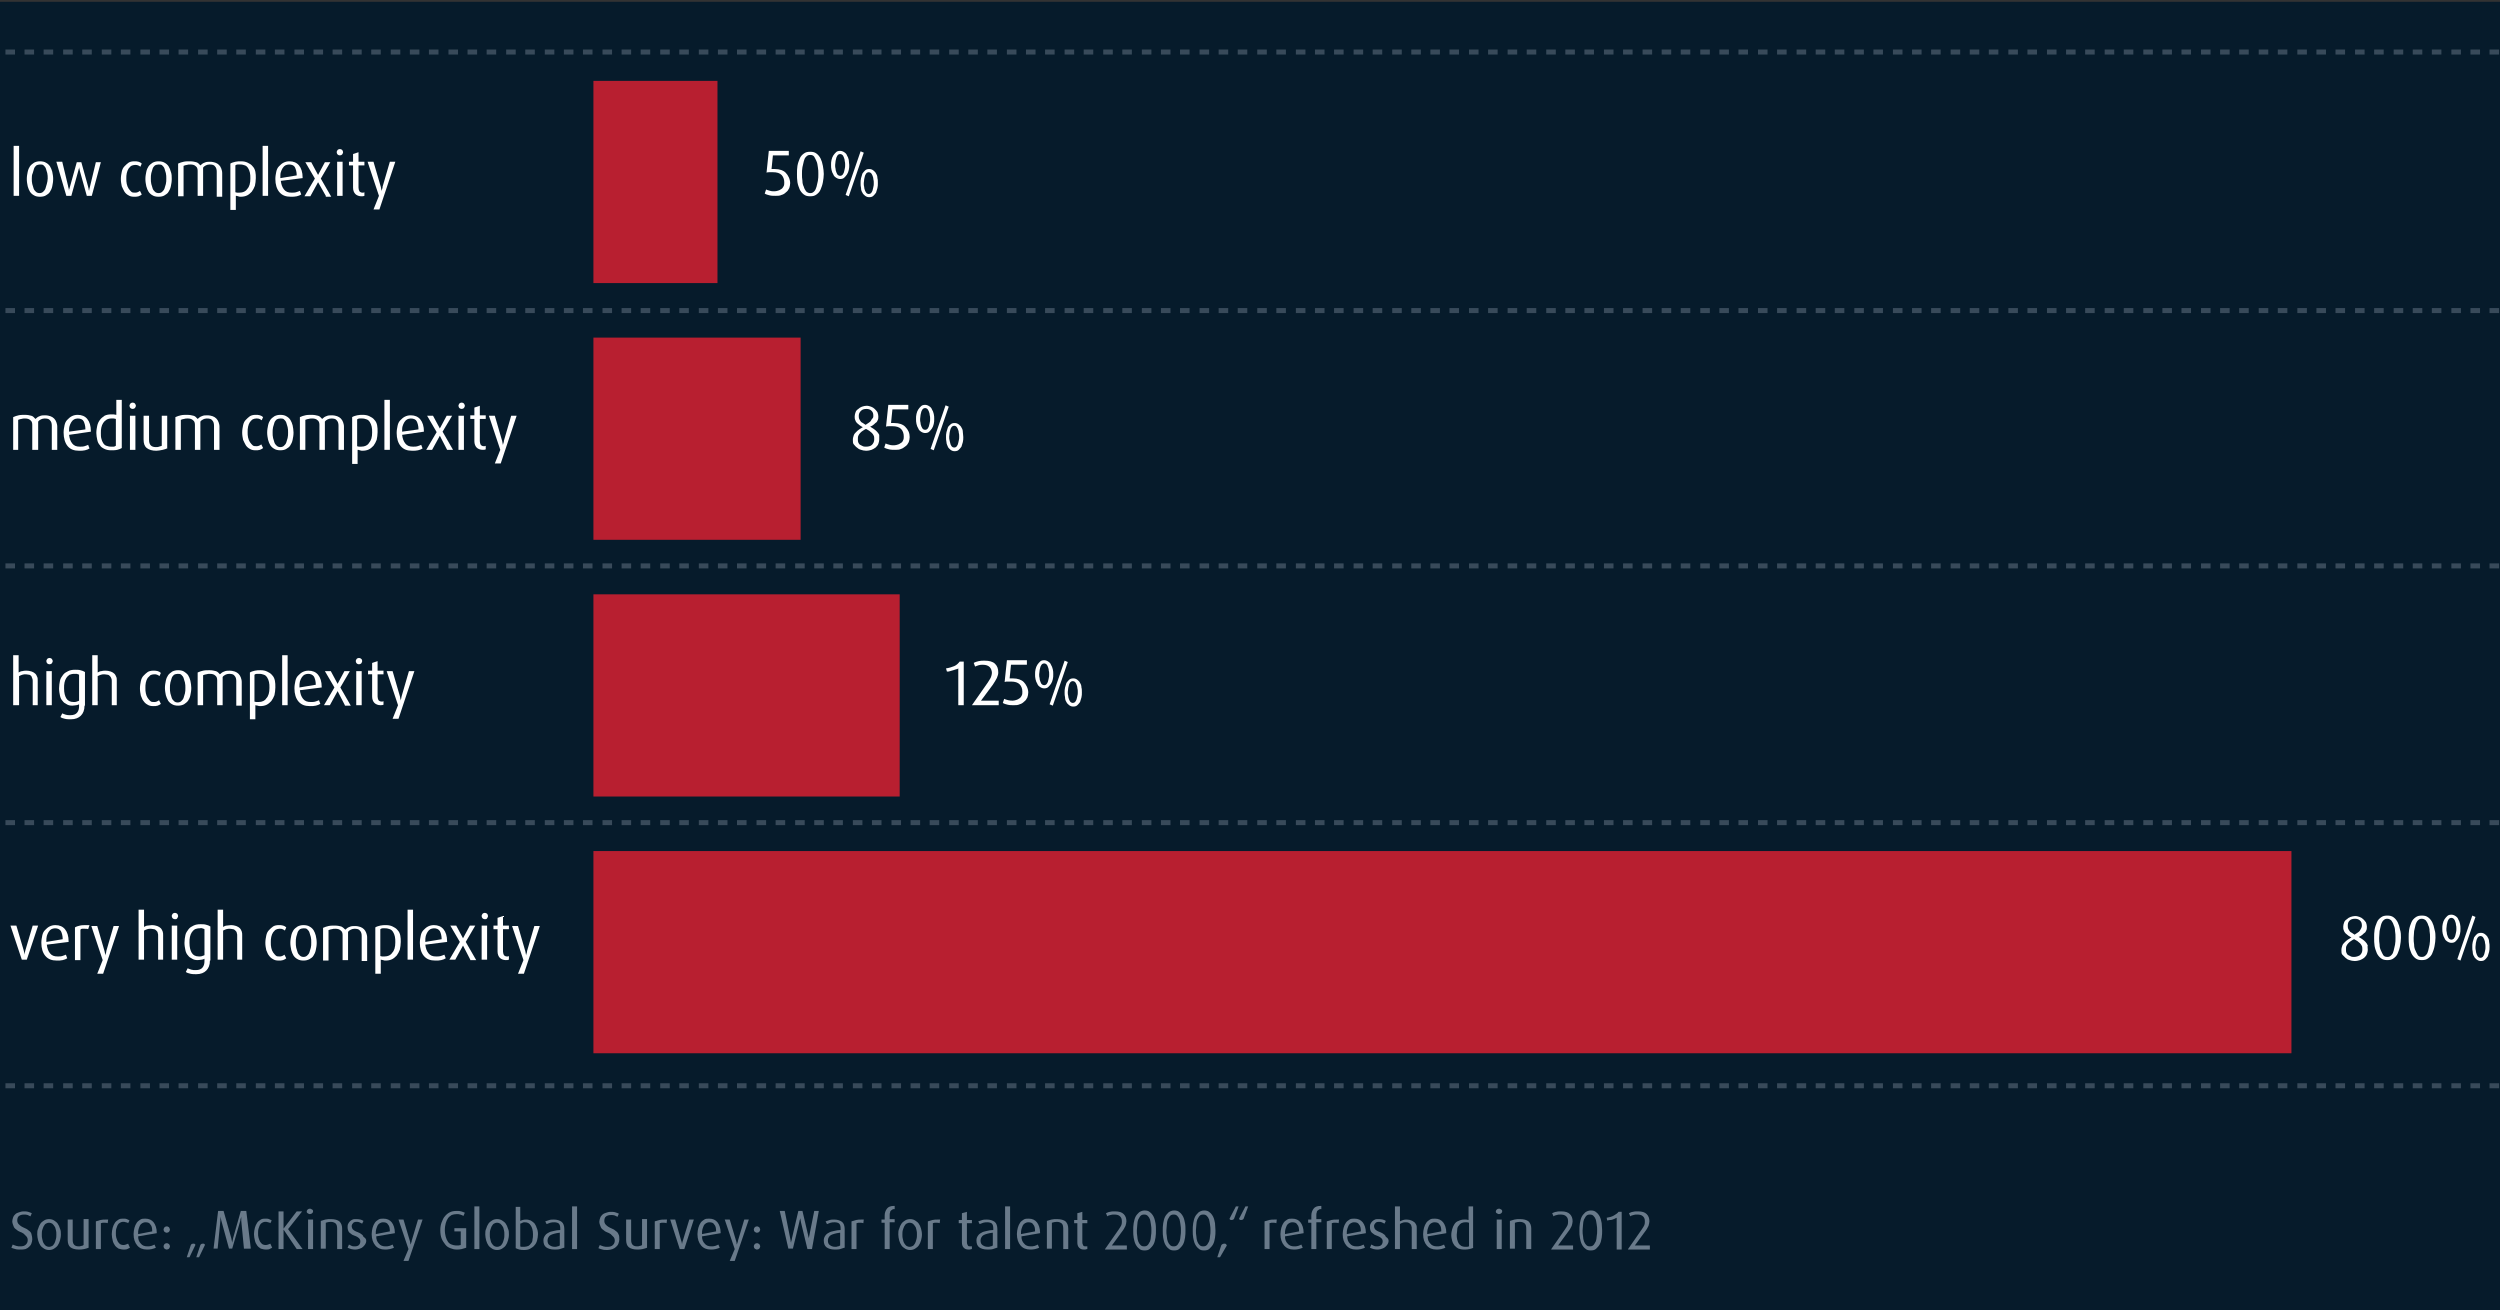 <?xml version="1.0" encoding="utf-8"?>
<!-- Generator: Adobe Illustrator 23.0.4, SVG Export Plug-In . SVG Version: 6.00 Build 0)  -->
<svg version="1.1" id="Ebene_1" xmlns="http://www.w3.org/2000/svg" xmlns:xlink="http://www.w3.org/1999/xlink" x="0px" y="0px"
	 viewBox="0 0 550.2 288.3" style="enable-background:new 0 0 550.2 288.3;" xml:space="preserve">
<rect x="0" y="0" width="550.2" height="288.3" fill="#333333" stroke="none"/>
<style type="text/css">
	.st0{fill:#061B2B;}
	.st1{fill:#B81F30;}
	.st2{opacity:0.5;fill:none;stroke:#697A8A;stroke-width:1.06;stroke-miterlimit:10;stroke-dasharray:2.119,2.119;}
	.st3{fill:#FFFFFF;}
	.st4{fill:#697A8A;}
	.st5{opacity:0.5;}
</style>
<g>
	<rect x="-1.2" y="0.4" class="st0" width="552.1" height="288.6"/>
</g>
<g>
	<rect x="130.6" y="17.8" class="st1" width="27.3" height="44.5"/>
</g>
<g>
	<rect x="130.6" y="74.3" class="st1" width="45.6" height="44.5"/>
</g>
<g>
	<rect x="130.6" y="130.8" class="st1" width="67.4" height="44.5"/>
</g>
<g>
	<rect x="130.6" y="187.3" class="st1" width="373.7" height="44.5"/>
</g>
<g>
	<path class="st3" d="M173.9,40.3c0,0.4-0.1,0.8-0.2,1.1c-0.2,0.4-0.4,0.7-0.7,0.9c-0.3,0.3-0.6,0.5-1,0.6c-0.4,0.2-0.8,0.2-1.3,0.2
		c-0.4,0-0.9,0-1.3-0.1c-0.4-0.1-0.8-0.2-1.1-0.4l0.3-0.9c0.2,0.1,0.5,0.2,0.9,0.3c0.3,0.1,0.7,0.1,1,0.1c0.3,0,0.6-0.1,0.9-0.2
		s0.5-0.3,0.7-0.4c0.2-0.2,0.3-0.4,0.4-0.6c0.1-0.2,0.1-0.5,0.1-0.8c0-0.6-0.2-1.2-0.6-1.6c-0.4-0.4-1-0.6-1.9-0.6
		c-0.2,0-0.4,0-0.7,0c-0.2,0-0.5,0-0.7,0.1l0.5-4.8h4.4v1h-3.5l-0.3,3c0.2,0,0.3,0,0.4,0c0.1,0,0.2,0,0.3,0c1.1,0,1.9,0.3,2.4,0.8
		S173.9,39.4,173.9,40.3z"/>
	<path class="st3" d="M181.3,38.3c0,0.6-0.1,1.2-0.2,1.8s-0.3,1.1-0.5,1.6c-0.2,0.5-0.5,0.8-0.9,1.1c-0.4,0.3-0.8,0.4-1.4,0.4
		s-1-0.1-1.4-0.4c-0.4-0.3-0.7-0.7-0.9-1.1c-0.2-0.5-0.4-1-0.5-1.6c-0.1-0.6-0.1-1.2-0.1-1.8c0-0.6,0-1.2,0.1-1.8
		c0.1-0.6,0.3-1.1,0.5-1.6c0.2-0.5,0.5-0.8,0.9-1.1c0.4-0.3,0.8-0.4,1.4-0.4s1,0.1,1.4,0.4c0.4,0.3,0.7,0.7,0.9,1.1s0.4,1,0.5,1.6
		S181.3,37.7,181.3,38.3z M180.1,38.3c0-0.5,0-1-0.1-1.5s-0.1-0.9-0.3-1.3s-0.3-0.7-0.5-1s-0.5-0.4-0.9-0.4s-0.6,0.1-0.9,0.4
		s-0.4,0.6-0.5,1s-0.2,0.8-0.3,1.3s-0.1,1-0.1,1.5s0,1,0.1,1.5c0,0.5,0.1,0.9,0.3,1.3c0.1,0.4,0.3,0.7,0.5,1
		c0.2,0.2,0.5,0.4,0.9,0.4s0.6-0.1,0.9-0.4c0.2-0.2,0.4-0.6,0.5-1c0.1-0.4,0.2-0.8,0.3-1.3C180.1,39.3,180.1,38.8,180.1,38.3z"/>
	<path class="st3" d="M186.9,36.3c0,0.4,0,0.7-0.1,1.1c-0.1,0.4-0.2,0.7-0.4,1c-0.2,0.3-0.4,0.5-0.6,0.7s-0.5,0.3-0.9,0.3
		c-0.3,0-0.6-0.1-0.9-0.3s-0.5-0.4-0.6-0.7c-0.2-0.3-0.3-0.6-0.4-1c-0.1-0.4-0.1-0.7-0.1-1.1c0-0.4,0-0.7,0.1-1.1
		c0.1-0.4,0.2-0.7,0.4-1c0.2-0.3,0.4-0.5,0.6-0.7s0.5-0.3,0.9-0.3c0.3,0,0.6,0.1,0.9,0.3s0.5,0.4,0.6,0.7c0.2,0.3,0.3,0.6,0.4,1
		C186.8,35.6,186.9,36,186.9,36.3z M186,36.3c0-0.3,0-0.6-0.1-0.9c0-0.3-0.1-0.5-0.2-0.8s-0.2-0.4-0.3-0.5c-0.1-0.1-0.3-0.2-0.5-0.2
		c-0.2,0-0.4,0.1-0.5,0.2c-0.1,0.1-0.2,0.3-0.3,0.5s-0.1,0.5-0.2,0.8c0,0.3-0.1,0.6-0.1,0.9c0,0.3,0,0.6,0.1,0.9
		c0,0.3,0.1,0.5,0.2,0.8s0.2,0.4,0.3,0.5c0.1,0.1,0.3,0.2,0.5,0.2c0.2,0,0.4-0.1,0.5-0.2c0.1-0.1,0.2-0.3,0.3-0.5s0.1-0.5,0.2-0.8
		S186,36.6,186,36.3z M186.8,43.2l-0.7-0.3l3.3-9.6l0.7,0.3L186.8,43.2z M193.2,40.3c0,0.4,0,0.7-0.1,1.1c-0.1,0.4-0.2,0.7-0.3,1
		c-0.2,0.3-0.4,0.5-0.6,0.7c-0.2,0.2-0.5,0.3-0.9,0.3s-0.6-0.1-0.9-0.3c-0.2-0.2-0.5-0.4-0.6-0.7c-0.2-0.3-0.3-0.6-0.3-1
		c-0.1-0.4-0.1-0.7-0.1-1.1s0-0.7,0.1-1.1c0.1-0.4,0.2-0.7,0.3-1c0.2-0.3,0.4-0.5,0.6-0.7c0.2-0.2,0.5-0.3,0.9-0.3s0.6,0.1,0.9,0.3
		c0.2,0.2,0.5,0.4,0.6,0.7c0.2,0.3,0.3,0.6,0.3,1C193.2,39.5,193.2,39.9,193.2,40.3z M192.3,40.3c0-0.3,0-0.6-0.1-0.9
		c0-0.3-0.1-0.5-0.2-0.8c-0.1-0.2-0.2-0.4-0.3-0.5c-0.1-0.1-0.3-0.2-0.5-0.2s-0.4,0.1-0.5,0.2c-0.1,0.1-0.2,0.3-0.3,0.5
		c-0.1,0.2-0.1,0.5-0.2,0.8c0,0.3-0.1,0.6-0.1,0.9c0,0.3,0,0.6,0.1,0.9c0,0.3,0.1,0.5,0.2,0.8c0.1,0.2,0.2,0.4,0.3,0.5
		c0.1,0.1,0.3,0.2,0.5,0.2s0.4-0.1,0.5-0.2c0.1-0.1,0.2-0.3,0.3-0.5c0.1-0.2,0.1-0.5,0.2-0.8C192.3,40.9,192.3,40.6,192.3,40.3z"/>
</g>
<g>
	<path class="st3" d="M3,43.1v-11h1.2v11H3z"/>
	<path class="st3" d="M11.7,39.4c0,0.6-0.1,1.1-0.2,1.6c-0.1,0.5-0.3,0.9-0.5,1.2c-0.2,0.4-0.6,0.6-0.9,0.8s-0.8,0.3-1.3,0.3
		c-0.5,0-1-0.1-1.3-0.3c-0.4-0.2-0.7-0.5-0.9-0.8c-0.2-0.3-0.4-0.8-0.5-1.2c-0.1-0.5-0.2-1-0.2-1.6c0-0.6,0.1-1.1,0.2-1.6
		c0.1-0.5,0.3-0.9,0.5-1.2s0.6-0.6,0.9-0.8c0.4-0.2,0.8-0.3,1.3-0.3c0.5,0,1,0.1,1.3,0.3c0.4,0.2,0.7,0.5,0.9,0.8
		c0.2,0.3,0.4,0.8,0.5,1.2C11.6,38.3,11.7,38.8,11.7,39.4z M10.5,39.3c0-0.4,0-0.8-0.1-1.2s-0.2-0.7-0.3-1c-0.1-0.3-0.3-0.5-0.5-0.7
		c-0.2-0.2-0.5-0.2-0.8-0.2c-0.3,0-0.6,0.1-0.8,0.2c-0.2,0.2-0.4,0.4-0.5,0.7c-0.1,0.3-0.2,0.6-0.3,1C7,38.5,7,38.9,7,39.3
		s0,0.8,0.1,1.2c0.1,0.4,0.2,0.7,0.3,1c0.1,0.3,0.3,0.5,0.5,0.7c0.2,0.2,0.5,0.3,0.8,0.3c0.3,0,0.6-0.1,0.8-0.3
		c0.2-0.2,0.4-0.4,0.5-0.7c0.1-0.3,0.2-0.6,0.3-1S10.5,39.7,10.5,39.3z"/>
	<path class="st3" d="M20.2,43.1h-1.1l-1.5-5.4c-0.1-0.3-0.1-0.6-0.2-0.9h0c0,0.2,0,0.3-0.1,0.5c0,0.1-0.1,0.3-0.1,0.4l-1.5,5.4
		h-1.1l-2.2-7.5h1.3l1.3,5.4c0,0.1,0,0.2,0.1,0.4c0,0.2,0.1,0.4,0.1,0.6h0c0-0.2,0-0.4,0.1-0.5c0-0.2,0.1-0.3,0.1-0.4l1.5-5.4h1
		l1.5,5.4c0,0.2,0.1,0.3,0.1,0.4c0,0.1,0,0.3,0.1,0.5h0c0-0.2,0.1-0.4,0.1-0.5c0-0.1,0.1-0.3,0.1-0.4l1.3-5.4h1.1L20.2,43.1z"/>
	<path class="st3" d="M31.2,42.8c-0.2,0.2-0.5,0.3-0.7,0.4c-0.3,0.1-0.6,0.1-1,0.1c-0.5,0-0.9-0.1-1.2-0.3c-0.4-0.2-0.7-0.5-0.9-0.8
		s-0.4-0.8-0.6-1.2c-0.1-0.5-0.2-1-0.2-1.6c0-0.6,0.1-1.1,0.2-1.6c0.1-0.5,0.3-0.9,0.6-1.2c0.3-0.3,0.6-0.6,0.9-0.8s0.8-0.3,1.2-0.3
		c0.4,0,0.7,0,1,0.1c0.3,0.1,0.5,0.2,0.7,0.4l-0.3,0.7c-0.1-0.1-0.3-0.2-0.5-0.3s-0.4-0.1-0.7-0.1c-0.3,0-0.6,0.1-0.8,0.2
		s-0.4,0.4-0.6,0.6c-0.2,0.3-0.3,0.6-0.4,1c-0.1,0.4-0.1,0.8-0.1,1.2c0,0.4,0,0.8,0.1,1.2c0.1,0.4,0.2,0.7,0.4,1
		c0.2,0.3,0.4,0.5,0.6,0.7s0.5,0.2,0.8,0.2c0.2,0,0.4,0,0.6-0.1c0.2-0.1,0.4-0.2,0.5-0.3L31.2,42.8z"/>
	<path class="st3" d="M37.8,39.4c0,0.6-0.1,1.1-0.2,1.6c-0.1,0.5-0.3,0.9-0.5,1.2c-0.2,0.4-0.6,0.6-0.9,0.8s-0.8,0.3-1.3,0.3
		c-0.5,0-1-0.1-1.3-0.3c-0.4-0.2-0.7-0.5-0.9-0.8c-0.2-0.3-0.4-0.8-0.5-1.2c-0.1-0.5-0.2-1-0.2-1.6c0-0.6,0.1-1.1,0.2-1.6
		c0.1-0.5,0.3-0.9,0.5-1.2s0.6-0.6,0.9-0.8c0.4-0.2,0.8-0.3,1.3-0.3c0.5,0,1,0.1,1.3,0.3c0.4,0.2,0.7,0.5,0.9,0.8
		c0.2,0.3,0.4,0.8,0.5,1.2C37.8,38.3,37.8,38.8,37.8,39.4z M36.6,39.3c0-0.4,0-0.8-0.1-1.2s-0.2-0.7-0.3-1c-0.1-0.3-0.3-0.5-0.5-0.7
		c-0.2-0.2-0.5-0.2-0.8-0.2c-0.3,0-0.6,0.1-0.8,0.2c-0.2,0.2-0.4,0.4-0.5,0.7c-0.1,0.3-0.2,0.6-0.3,1c-0.1,0.4-0.1,0.8-0.1,1.2
		s0,0.8,0.1,1.2c0.1,0.4,0.2,0.7,0.3,1c0.1,0.3,0.3,0.5,0.5,0.7c0.2,0.2,0.5,0.3,0.8,0.3c0.3,0,0.6-0.1,0.8-0.3
		c0.2-0.2,0.4-0.4,0.5-0.7c0.1-0.3,0.2-0.6,0.3-1S36.6,39.7,36.6,39.3z"/>
	<path class="st3" d="M47.7,43.1v-5.3c0-0.5-0.1-0.9-0.4-1.2c-0.2-0.3-0.6-0.4-1.2-0.4c-0.3,0-0.6,0.1-0.8,0.2
		c-0.2,0.1-0.5,0.3-0.6,0.5v6.2h-1.2v-5.5c0-0.4-0.1-0.8-0.4-1c-0.3-0.3-0.7-0.4-1.2-0.4c-0.3,0-0.5,0-0.8,0.1
		c-0.2,0-0.4,0.1-0.7,0.2v6.7h-1.2V36c0.4-0.2,0.8-0.3,1.2-0.4c0.4-0.1,0.9-0.1,1.4-0.1c0.6,0,1,0.1,1.4,0.2
		c0.4,0.1,0.6,0.4,0.9,0.7c0.3-0.3,0.6-0.5,0.9-0.6c0.4-0.2,0.8-0.2,1.2-0.2c0.5,0,0.9,0.1,1.2,0.2c0.3,0.1,0.6,0.3,0.8,0.5
		c0.2,0.2,0.4,0.5,0.5,0.8c0.1,0.3,0.2,0.6,0.2,1v5.2H47.7z"/>
	<path class="st3" d="M56.3,39.2c0,0.6-0.1,1.2-0.2,1.7c-0.2,0.5-0.4,0.9-0.7,1.3c-0.3,0.3-0.6,0.6-1,0.8c-0.4,0.2-0.9,0.3-1.4,0.3
		c-0.2,0-0.4,0-0.6-0.1s-0.4-0.1-0.5-0.1v3.1h-1.2V36c0.3-0.2,0.7-0.3,1.1-0.4c0.4-0.1,0.8-0.1,1.3-0.1c0.5,0,1,0.1,1.4,0.3
		c0.4,0.2,0.8,0.4,1.1,0.8c0.3,0.3,0.5,0.7,0.6,1.2S56.3,38.7,56.3,39.2z M55.1,39.3c0-0.5,0-0.9-0.1-1.3c-0.1-0.4-0.2-0.7-0.4-1
		s-0.4-0.5-0.7-0.6s-0.6-0.2-1-0.2c-0.2,0-0.4,0-0.6,0c-0.2,0-0.4,0.1-0.5,0.2v5.9c0.1,0,0.2,0.1,0.4,0.1c0.2,0,0.3,0,0.5,0
		c0.8,0,1.4-0.3,1.7-0.8C54.9,41.1,55.1,40.3,55.1,39.3z"/>
	<path class="st3" d="M57.8,43.1v-11h1.2v11H57.8z"/>
	<path class="st3" d="M61.8,39.8c0.1,0.8,0.3,1.4,0.7,1.9c0.4,0.5,0.9,0.7,1.7,0.7c0.3,0,0.7,0,1-0.1c0.3-0.1,0.6-0.2,0.8-0.3
		l0.3,0.8c-0.3,0.2-0.6,0.3-1,0.4c-0.4,0.1-0.8,0.1-1.3,0.1c-1.1,0-1.9-0.3-2.5-1s-0.9-1.7-0.9-2.9c0-0.6,0.1-1.1,0.2-1.6
		c0.1-0.5,0.3-0.9,0.6-1.2c0.3-0.3,0.6-0.6,1-0.8c0.4-0.2,0.8-0.3,1.3-0.3c0.9,0,1.6,0.3,2.1,0.9c0.5,0.6,0.8,1.5,0.8,2.7v0.1
		L61.8,39.8z M65.3,38.6c0-0.8-0.2-1.4-0.4-1.8s-0.7-0.6-1.3-0.6c-0.3,0-0.6,0.1-0.8,0.2c-0.2,0.1-0.4,0.3-0.6,0.6
		c-0.2,0.3-0.3,0.6-0.4,0.9s-0.1,0.7-0.1,1.2v0.1L65.3,38.6z"/>
	<path class="st3" d="M71.7,43.1L70,40.1h0l-1.7,3.1h-1.3l2.3-3.9l-2.1-3.6h1.3l1.5,2.8h0l1.5-2.8h1.2l-2.1,3.6l2.3,4H71.7z"/>
	<path class="st3" d="M75.5,33.5c0,0.2-0.1,0.3-0.2,0.5c-0.1,0.1-0.3,0.2-0.5,0.2c-0.2,0-0.4-0.1-0.5-0.2c-0.1-0.1-0.2-0.3-0.2-0.5
		s0.1-0.3,0.2-0.5c0.1-0.1,0.3-0.2,0.5-0.2c0.2,0,0.4,0.1,0.5,0.2C75.4,33.1,75.5,33.3,75.5,33.5z M74.2,43.1v-7.5h1.2v7.5H74.2z"/>
	<path class="st3" d="M80.2,43.1c-0.2,0.1-0.4,0.1-0.7,0.1c-0.5,0-1-0.2-1.3-0.5s-0.5-0.8-0.5-1.4v-4.9h-0.9v-0.8h0.9v-1.7l1.2-0.4
		v2.1h1.3v0.8h-1.3v4.9c0,0.3,0.1,0.6,0.2,0.8c0.2,0.2,0.4,0.3,0.7,0.3c0.1,0,0.3,0,0.4-0.1V43.1z"/>
	<path class="st3" d="M83.5,46.1h-1.3l1.2-3l-2.5-7.5h1.3l1.6,5.5c0,0.1,0.1,0.3,0.1,0.5c0,0.2,0.1,0.3,0.1,0.5h0
		c0-0.1,0-0.3,0.1-0.5s0.1-0.3,0.1-0.5l1.6-5.5H87L83.5,46.1z"/>
</g>
<g>
	<path class="st3" d="M193.5,96.7c0,0.4-0.1,0.7-0.2,1c-0.1,0.3-0.4,0.6-0.6,0.8c-0.3,0.2-0.6,0.4-0.9,0.5s-0.7,0.2-1.2,0.2
		c-0.4,0-0.8-0.1-1.1-0.2c-0.4-0.1-0.7-0.3-0.9-0.5c-0.3-0.2-0.5-0.5-0.7-0.7s-0.2-0.6-0.2-1c0-0.4,0.1-0.7,0.2-1
		c0.1-0.3,0.3-0.5,0.5-0.7s0.4-0.4,0.7-0.6s0.5-0.3,0.8-0.5c-0.3-0.1-0.5-0.3-0.7-0.4c-0.2-0.2-0.4-0.3-0.6-0.5s-0.3-0.4-0.4-0.7
		c-0.1-0.2-0.1-0.5-0.1-0.8c0-0.3,0.1-0.6,0.2-0.9c0.1-0.3,0.3-0.5,0.6-0.7c0.2-0.2,0.5-0.4,0.8-0.5c0.3-0.1,0.7-0.2,1-0.2
		c0.4,0,0.7,0.1,1,0.2c0.3,0.1,0.6,0.3,0.8,0.5c0.2,0.2,0.4,0.4,0.6,0.7c0.1,0.3,0.2,0.6,0.2,0.9c0,0.3,0,0.6-0.1,0.8
		c-0.1,0.2-0.2,0.5-0.4,0.6s-0.4,0.4-0.6,0.5c-0.2,0.2-0.5,0.3-0.7,0.4c0.3,0.2,0.5,0.3,0.8,0.5s0.5,0.4,0.7,0.6
		c0.2,0.2,0.4,0.5,0.5,0.7C193.5,96,193.5,96.3,193.5,96.7z M192.4,96.7c0-0.3,0-0.6-0.1-0.8c-0.1-0.2-0.2-0.4-0.4-0.6
		c-0.2-0.2-0.4-0.3-0.6-0.5c-0.2-0.1-0.5-0.3-0.7-0.4c-0.3,0.1-0.5,0.3-0.7,0.4c-0.2,0.1-0.4,0.3-0.6,0.5c-0.2,0.2-0.3,0.4-0.4,0.6
		c-0.1,0.2-0.1,0.5-0.1,0.8c0,0.3,0,0.5,0.1,0.7c0.1,0.2,0.2,0.4,0.4,0.5c0.2,0.1,0.4,0.2,0.6,0.3c0.2,0.1,0.5,0.1,0.7,0.1
		c0.5,0,1-0.1,1.3-0.4S192.4,97.2,192.4,96.7z M192.2,91.5c0-0.5-0.1-0.8-0.4-1.1s-0.7-0.4-1.1-0.4c-0.5,0-0.9,0.1-1.2,0.4
		S189,91,189,91.5c0,0.2,0,0.5,0.1,0.7c0.1,0.2,0.2,0.4,0.3,0.5c0.1,0.2,0.3,0.3,0.5,0.4c0.2,0.1,0.4,0.3,0.6,0.4
		c0.2-0.1,0.4-0.3,0.6-0.4c0.2-0.1,0.4-0.3,0.5-0.4c0.1-0.2,0.2-0.3,0.3-0.5C192.2,92,192.2,91.7,192.2,91.5z"/>
	<path class="st3" d="M200.2,96.2c0,0.4-0.1,0.8-0.2,1.1c-0.2,0.4-0.4,0.7-0.7,0.9s-0.6,0.5-1,0.6c-0.4,0.2-0.8,0.2-1.3,0.2
		c-0.4,0-0.9,0-1.3-0.1c-0.4-0.1-0.8-0.2-1.1-0.4l0.3-0.9c0.2,0.1,0.5,0.2,0.9,0.3c0.3,0.1,0.7,0.1,1,0.1c0.3,0,0.6-0.1,0.9-0.2
		c0.3-0.1,0.5-0.3,0.7-0.4s0.3-0.4,0.4-0.6c0.1-0.2,0.1-0.5,0.1-0.8c0-0.6-0.2-1.2-0.6-1.6c-0.4-0.4-1-0.6-1.9-0.6
		c-0.2,0-0.4,0-0.7,0c-0.2,0-0.5,0-0.7,0.1l0.5-4.8h4.4v1h-3.5l-0.3,3c0.2,0,0.3,0,0.4,0c0.1,0,0.2,0,0.3,0c1.1,0,1.9,0.3,2.4,0.8
		C199.9,94.6,200.2,95.3,200.2,96.2z"/>
	<path class="st3" d="M205.6,92.2c0,0.4,0,0.7-0.1,1.1c-0.1,0.4-0.2,0.7-0.4,1c-0.2,0.3-0.4,0.5-0.6,0.7s-0.5,0.3-0.9,0.3
		c-0.3,0-0.6-0.1-0.9-0.3s-0.5-0.4-0.6-0.7c-0.2-0.3-0.3-0.6-0.4-1c-0.1-0.4-0.1-0.7-0.1-1.1s0-0.7,0.1-1.1c0.1-0.4,0.2-0.7,0.4-1
		c0.2-0.3,0.4-0.5,0.6-0.7s0.5-0.3,0.9-0.3c0.3,0,0.6,0.1,0.9,0.3s0.5,0.4,0.6,0.7c0.2,0.3,0.3,0.6,0.4,1
		C205.6,91.5,205.6,91.8,205.6,92.2z M204.7,92.2c0-0.3,0-0.6-0.1-0.9c0-0.3-0.1-0.5-0.2-0.8c-0.1-0.2-0.2-0.4-0.3-0.5
		c-0.1-0.1-0.3-0.2-0.5-0.2c-0.2,0-0.4,0.1-0.5,0.2c-0.1,0.1-0.2,0.3-0.3,0.5c-0.1,0.2-0.1,0.5-0.2,0.8c0,0.3-0.1,0.6-0.1,0.9
		c0,0.3,0,0.6,0.1,0.9c0,0.3,0.1,0.5,0.2,0.8c0.1,0.2,0.2,0.4,0.3,0.5c0.1,0.1,0.3,0.2,0.5,0.2c0.2,0,0.4-0.1,0.5-0.2
		c0.1-0.1,0.2-0.3,0.3-0.5c0.1-0.2,0.1-0.5,0.2-0.8C204.7,92.8,204.7,92.5,204.7,92.2z M205.5,99.1l-0.7-0.3l3.3-9.6l0.7,0.3
		L205.5,99.1z M212,96.2c0,0.4,0,0.7-0.1,1.1c-0.1,0.4-0.2,0.7-0.3,1c-0.2,0.3-0.4,0.5-0.6,0.7c-0.2,0.2-0.5,0.3-0.9,0.3
		s-0.6-0.1-0.9-0.3c-0.2-0.2-0.5-0.4-0.6-0.7s-0.3-0.6-0.3-1c-0.1-0.4-0.1-0.7-0.1-1.1c0-0.4,0-0.7,0.1-1.1c0.1-0.4,0.2-0.7,0.3-1
		s0.4-0.5,0.6-0.7c0.2-0.2,0.5-0.3,0.9-0.3s0.6,0.1,0.9,0.3c0.2,0.2,0.5,0.4,0.6,0.7c0.2,0.3,0.3,0.6,0.3,1
		C211.9,95.4,212,95.8,212,96.2z M211.1,96.1c0-0.3,0-0.6-0.1-0.9c0-0.3-0.1-0.5-0.2-0.8c-0.1-0.2-0.2-0.4-0.3-0.5
		c-0.1-0.1-0.3-0.2-0.5-0.2s-0.4,0.1-0.5,0.2s-0.2,0.3-0.3,0.5c-0.1,0.2-0.1,0.5-0.2,0.8c0,0.3-0.1,0.6-0.1,0.9c0,0.3,0,0.6,0.1,0.9
		s0.1,0.5,0.2,0.8c0.1,0.2,0.2,0.4,0.3,0.5c0.1,0.1,0.3,0.2,0.5,0.2s0.4-0.1,0.5-0.2c0.1-0.1,0.2-0.3,0.3-0.5
		c0.1-0.2,0.1-0.5,0.2-0.8S211.1,96.4,211.1,96.1z"/>
</g>
<g>
	<path class="st3" d="M210.9,155.2v-8.1c-0.1,0.1-0.3,0.2-0.5,0.2c-0.2,0.1-0.4,0.1-0.6,0.2c-0.2,0.1-0.5,0.1-0.7,0.2
		s-0.4,0.1-0.7,0.1l-0.2-0.7c0.7-0.1,1.3-0.3,1.8-0.5c0.5-0.2,0.9-0.6,1.2-1h0.9v9.6H210.9z"/>
	<path class="st3" d="M213.9,155.2l3.5-5c0.3-0.5,0.6-0.9,0.7-1.2c0.1-0.3,0.2-0.6,0.2-0.9c0-0.5-0.2-1-0.5-1.3
		c-0.3-0.3-0.8-0.5-1.5-0.5c-0.3,0-0.6,0-0.9,0.1c-0.3,0.1-0.6,0.2-0.8,0.3l-0.3-0.8c0.3-0.2,0.7-0.3,1.1-0.4s0.8-0.1,1.3-0.1
		c1,0,1.8,0.2,2.3,0.7c0.5,0.5,0.7,1.1,0.7,1.9c0,0.4-0.1,0.7-0.3,1.2c-0.2,0.4-0.5,0.9-0.9,1.5l-2.6,3.5h3.9v1H213.9z"/>
	<path class="st3" d="M226.3,152.4c0,0.4-0.1,0.8-0.2,1.1c-0.2,0.4-0.4,0.7-0.7,0.9c-0.3,0.3-0.6,0.5-1,0.6
		c-0.4,0.2-0.8,0.2-1.3,0.2c-0.4,0-0.9,0-1.3-0.1c-0.4-0.1-0.8-0.2-1.1-0.4l0.3-0.9c0.2,0.1,0.5,0.2,0.9,0.3s0.7,0.1,1,0.1
		c0.3,0,0.6-0.1,0.9-0.2s0.5-0.3,0.7-0.4c0.2-0.2,0.3-0.4,0.4-0.6c0.1-0.2,0.1-0.5,0.1-0.8c0-0.6-0.2-1.2-0.6-1.6
		c-0.4-0.4-1-0.6-1.9-0.6c-0.2,0-0.4,0-0.7,0s-0.5,0-0.7,0.1l0.5-4.8h4.4v1h-3.5l-0.3,3c0.2,0,0.3,0,0.4,0c0.1,0,0.2,0,0.3,0
		c1.1,0,1.9,0.3,2.4,0.8S226.3,151.5,226.3,152.4z"/>
	<path class="st3" d="M231.8,148.4c0,0.4,0,0.7-0.1,1.1c-0.1,0.4-0.2,0.7-0.4,1c-0.2,0.3-0.4,0.5-0.6,0.7s-0.5,0.3-0.9,0.3
		c-0.3,0-0.6-0.1-0.9-0.3s-0.5-0.4-0.6-0.7c-0.2-0.3-0.3-0.6-0.4-1c-0.1-0.4-0.1-0.7-0.1-1.1c0-0.4,0-0.7,0.1-1.1
		c0.1-0.4,0.2-0.7,0.4-1c0.2-0.3,0.4-0.5,0.6-0.7s0.5-0.3,0.9-0.3c0.3,0,0.6,0.1,0.9,0.3s0.5,0.4,0.6,0.7c0.2,0.3,0.3,0.6,0.4,1
		C231.8,147.7,231.8,148,231.8,148.4z M230.9,148.4c0-0.3,0-0.6-0.1-0.9c0-0.3-0.1-0.5-0.2-0.8s-0.2-0.4-0.3-0.5
		c-0.1-0.1-0.3-0.2-0.5-0.2c-0.2,0-0.4,0.1-0.5,0.2c-0.1,0.1-0.2,0.3-0.3,0.5s-0.1,0.5-0.2,0.8c0,0.3-0.1,0.6-0.1,0.9
		c0,0.3,0,0.6,0.1,0.9c0,0.3,0.1,0.5,0.2,0.8s0.2,0.4,0.3,0.5c0.1,0.1,0.3,0.2,0.5,0.2c0.2,0,0.4-0.1,0.5-0.2
		c0.1-0.1,0.2-0.3,0.3-0.5s0.1-0.5,0.2-0.8S230.9,148.7,230.9,148.4z M231.7,155.3l-0.7-0.3l3.3-9.6l0.7,0.3L231.7,155.3z
		 M238.1,152.4c0,0.4,0,0.7-0.1,1.1c-0.1,0.4-0.2,0.7-0.3,1c-0.2,0.3-0.4,0.5-0.6,0.7c-0.2,0.2-0.5,0.3-0.9,0.3s-0.6-0.1-0.9-0.3
		c-0.2-0.2-0.5-0.4-0.6-0.7c-0.2-0.3-0.3-0.6-0.3-1c-0.1-0.4-0.1-0.7-0.1-1.1s0-0.7,0.1-1.1c0.1-0.4,0.2-0.7,0.3-1
		c0.2-0.3,0.4-0.5,0.6-0.7c0.2-0.2,0.5-0.3,0.9-0.3s0.6,0.1,0.9,0.3c0.2,0.2,0.5,0.4,0.6,0.7c0.2,0.3,0.3,0.6,0.3,1
		C238.1,151.6,238.1,152,238.1,152.4z M237.2,152.3c0-0.3,0-0.6-0.1-0.9c0-0.3-0.1-0.5-0.2-0.8c-0.1-0.2-0.2-0.4-0.3-0.5
		c-0.1-0.1-0.3-0.2-0.5-0.2s-0.4,0.1-0.5,0.2c-0.1,0.1-0.2,0.3-0.3,0.5c-0.1,0.2-0.1,0.5-0.2,0.8c0,0.3-0.1,0.6-0.1,0.9
		c0,0.3,0,0.6,0.1,0.9c0,0.3,0.1,0.5,0.2,0.8c0.1,0.2,0.2,0.4,0.3,0.5c0.1,0.1,0.3,0.2,0.5,0.2s0.4-0.1,0.5-0.2
		c0.1-0.1,0.2-0.3,0.3-0.5c0.1-0.2,0.1-0.5,0.2-0.8C237.2,152.9,237.2,152.6,237.2,152.3z"/>
</g>
<g>
	<path class="st3" d="M521.1,209c0,0.4-0.1,0.7-0.2,1s-0.4,0.6-0.6,0.8c-0.3,0.2-0.6,0.4-0.9,0.5c-0.4,0.1-0.7,0.2-1.2,0.2
		c-0.4,0-0.8-0.1-1.1-0.2c-0.4-0.1-0.7-0.3-0.9-0.5s-0.5-0.5-0.7-0.7s-0.2-0.6-0.2-1c0-0.4,0.1-0.7,0.2-1c0.1-0.3,0.3-0.5,0.5-0.7
		c0.2-0.2,0.4-0.4,0.7-0.6s0.5-0.3,0.8-0.5c-0.3-0.1-0.5-0.3-0.7-0.4c-0.2-0.2-0.4-0.3-0.6-0.5c-0.2-0.2-0.3-0.4-0.4-0.7
		c-0.1-0.2-0.1-0.5-0.1-0.8c0-0.3,0.1-0.6,0.2-0.9c0.1-0.3,0.3-0.5,0.6-0.7c0.2-0.2,0.5-0.4,0.8-0.5c0.3-0.1,0.7-0.2,1-0.2
		c0.4,0,0.7,0.1,1,0.2s0.6,0.3,0.8,0.5c0.2,0.2,0.4,0.4,0.6,0.7c0.1,0.3,0.2,0.6,0.2,0.9c0,0.3,0,0.6-0.1,0.8
		c-0.1,0.2-0.2,0.5-0.4,0.6s-0.4,0.4-0.6,0.5c-0.2,0.2-0.5,0.3-0.7,0.4c0.3,0.2,0.5,0.3,0.8,0.5s0.5,0.4,0.7,0.6
		c0.2,0.2,0.4,0.5,0.5,0.8C521,208.3,521.1,208.6,521.1,209z M519.9,209c0-0.3,0-0.6-0.1-0.8c-0.1-0.2-0.2-0.4-0.4-0.6
		s-0.4-0.3-0.6-0.5c-0.2-0.1-0.5-0.3-0.7-0.4c-0.3,0.1-0.5,0.3-0.7,0.4c-0.2,0.1-0.4,0.3-0.6,0.5c-0.2,0.2-0.3,0.4-0.4,0.6
		c-0.1,0.2-0.1,0.5-0.1,0.8c0,0.3,0,0.5,0.1,0.7s0.2,0.4,0.4,0.5s0.4,0.2,0.6,0.3c0.2,0.1,0.5,0.1,0.7,0.1c0.5,0,1-0.2,1.3-0.4
		C519.8,209.8,519.9,209.4,519.9,209z M519.8,203.7c0-0.5-0.1-0.8-0.4-1.1s-0.7-0.4-1.1-0.4c-0.5,0-0.9,0.1-1.2,0.4
		s-0.4,0.6-0.4,1.1c0,0.2,0,0.5,0.1,0.7s0.2,0.4,0.3,0.5c0.1,0.2,0.3,0.3,0.5,0.4c0.2,0.1,0.4,0.3,0.6,0.4c0.2-0.1,0.4-0.3,0.6-0.4
		s0.4-0.3,0.5-0.4c0.1-0.2,0.2-0.3,0.3-0.5S519.8,204,519.8,203.7z"/>
	<path class="st3" d="M528.4,206.4c0,0.6-0.1,1.2-0.2,1.8c-0.1,0.6-0.3,1.1-0.5,1.6s-0.5,0.8-0.9,1.1c-0.4,0.3-0.8,0.4-1.4,0.4
		s-1-0.1-1.4-0.4s-0.7-0.7-0.9-1.1c-0.2-0.5-0.4-1-0.5-1.6c-0.1-0.6-0.1-1.2-0.1-1.8c0-0.6,0-1.2,0.1-1.8c0.1-0.6,0.3-1.1,0.5-1.6
		c0.2-0.5,0.5-0.8,0.9-1.1c0.4-0.3,0.8-0.4,1.4-0.4s1,0.1,1.4,0.4c0.4,0.3,0.7,0.7,0.9,1.1s0.4,1,0.5,1.6
		C528.4,205.2,528.4,205.8,528.4,206.4z M527.2,206.4c0-0.5,0-1-0.1-1.5c0-0.5-0.1-0.9-0.3-1.3c-0.1-0.4-0.3-0.7-0.5-1
		c-0.2-0.2-0.5-0.4-0.9-0.4s-0.6,0.1-0.9,0.4c-0.2,0.2-0.4,0.6-0.5,1c-0.1,0.4-0.2,0.8-0.3,1.3c0,0.5-0.1,1-0.1,1.5s0,1,0.1,1.5
		c0,0.5,0.1,0.9,0.3,1.3s0.3,0.7,0.5,1s0.5,0.4,0.9,0.4s0.6-0.1,0.9-0.4s0.4-0.6,0.5-1s0.2-0.8,0.3-1.3
		C527.2,207.4,527.2,206.9,527.2,206.4z"/>
	<path class="st3" d="M536,206.4c0,0.6-0.1,1.2-0.2,1.8c-0.1,0.6-0.3,1.1-0.5,1.6s-0.5,0.8-0.9,1.1c-0.4,0.3-0.8,0.4-1.4,0.4
		s-1-0.1-1.4-0.4s-0.7-0.7-0.9-1.1c-0.2-0.5-0.4-1-0.5-1.6c-0.1-0.6-0.1-1.2-0.1-1.8c0-0.6,0-1.2,0.1-1.8c0.1-0.6,0.3-1.1,0.5-1.6
		c0.2-0.5,0.5-0.8,0.9-1.1c0.4-0.3,0.8-0.4,1.4-0.4s1,0.1,1.4,0.4c0.4,0.3,0.7,0.7,0.9,1.1s0.4,1,0.5,1.6
		C536,205.2,536,205.8,536,206.4z M534.8,206.4c0-0.5,0-1-0.1-1.5c0-0.5-0.1-0.9-0.3-1.3c-0.1-0.4-0.3-0.7-0.5-1
		c-0.2-0.2-0.5-0.4-0.9-0.4s-0.6,0.1-0.9,0.4c-0.2,0.2-0.4,0.6-0.5,1c-0.1,0.4-0.2,0.8-0.3,1.3c0,0.5-0.1,1-0.1,1.5s0,1,0.1,1.5
		c0,0.5,0.1,0.9,0.3,1.3s0.3,0.7,0.5,1s0.5,0.4,0.9,0.4s0.6-0.1,0.9-0.4s0.4-0.6,0.5-1s0.2-0.8,0.3-1.3
		C534.8,207.4,534.8,206.9,534.8,206.4z"/>
	<path class="st3" d="M541.5,204.4c0,0.4,0,0.7-0.1,1.1c-0.1,0.4-0.2,0.7-0.4,1c-0.2,0.3-0.4,0.5-0.6,0.7s-0.5,0.3-0.9,0.3
		c-0.3,0-0.6-0.1-0.9-0.3s-0.5-0.4-0.6-0.7c-0.2-0.3-0.3-0.6-0.4-1c-0.1-0.4-0.1-0.7-0.1-1.1c0-0.4,0-0.7,0.1-1.1
		c0.1-0.4,0.2-0.7,0.4-1c0.2-0.3,0.4-0.5,0.6-0.7s0.5-0.3,0.9-0.3c0.3,0,0.6,0.1,0.9,0.3s0.5,0.4,0.6,0.7c0.2,0.3,0.3,0.6,0.4,1
		C541.5,203.7,541.5,204.1,541.5,204.4z M540.6,204.4c0-0.3,0-0.6-0.1-0.9c0-0.3-0.1-0.5-0.2-0.8s-0.2-0.4-0.3-0.5
		c-0.1-0.1-0.3-0.2-0.5-0.2c-0.2,0-0.4,0.1-0.5,0.2c-0.1,0.1-0.2,0.3-0.3,0.5s-0.1,0.5-0.2,0.8c0,0.3-0.1,0.6-0.1,0.9
		c0,0.3,0,0.6,0.1,0.9c0,0.3,0.1,0.5,0.2,0.8s0.2,0.4,0.3,0.5c0.1,0.1,0.3,0.2,0.5,0.2c0.2,0,0.4-0.1,0.5-0.2
		c0.1-0.1,0.2-0.3,0.3-0.5s0.1-0.5,0.2-0.8S540.6,204.7,540.6,204.4z M541.5,211.4l-0.7-0.3l3.3-9.6l0.7,0.3L541.5,211.4z
		 M547.9,208.4c0,0.4,0,0.7-0.1,1.1c-0.1,0.4-0.2,0.7-0.3,1c-0.2,0.3-0.4,0.5-0.6,0.7c-0.2,0.2-0.5,0.3-0.9,0.3s-0.6-0.1-0.9-0.3
		c-0.2-0.2-0.5-0.4-0.6-0.7c-0.2-0.3-0.3-0.6-0.3-1c-0.1-0.4-0.1-0.7-0.1-1.1c0-0.4,0-0.7,0.1-1.1c0.1-0.4,0.2-0.7,0.3-1
		c0.2-0.3,0.4-0.5,0.6-0.7c0.2-0.2,0.5-0.3,0.9-0.3s0.6,0.1,0.9,0.3c0.2,0.2,0.5,0.4,0.6,0.7c0.2,0.3,0.3,0.6,0.3,1
		C547.9,207.7,547.9,208,547.9,208.4z M547,208.4c0-0.3,0-0.6-0.1-0.9c0-0.3-0.1-0.5-0.2-0.8c-0.1-0.2-0.2-0.4-0.3-0.5
		c-0.1-0.1-0.3-0.2-0.5-0.2s-0.4,0.1-0.5,0.2s-0.2,0.3-0.3,0.5c-0.1,0.2-0.1,0.5-0.2,0.8c0,0.3-0.1,0.6-0.1,0.9c0,0.3,0,0.6,0.1,0.9
		c0,0.3,0.1,0.5,0.2,0.8c0.1,0.2,0.2,0.4,0.3,0.5s0.3,0.2,0.5,0.2s0.4-0.1,0.5-0.2c0.1-0.1,0.2-0.3,0.3-0.5c0.1-0.2,0.1-0.5,0.2-0.8
		C547,209,547,208.7,547,208.4z"/>
</g>
<g>
	<path class="st3" d="M11.4,99v-5.3c0-0.5-0.1-0.9-0.4-1.2c-0.2-0.3-0.6-0.4-1.2-0.4c-0.3,0-0.6,0.1-0.8,0.2
		c-0.2,0.1-0.5,0.3-0.6,0.5V99H7.1v-5.5c0-0.4-0.1-0.8-0.4-1c-0.3-0.3-0.7-0.4-1.2-0.4c-0.3,0-0.5,0-0.8,0.1c-0.2,0-0.4,0.1-0.7,0.2
		V99H2.9v-7.2c0.4-0.2,0.8-0.3,1.2-0.4c0.4-0.1,0.9-0.1,1.4-0.1c0.6,0,1,0.1,1.4,0.2c0.4,0.1,0.6,0.4,0.9,0.7
		c0.3-0.3,0.6-0.5,0.9-0.6c0.4-0.2,0.8-0.2,1.2-0.2c0.5,0,0.9,0.1,1.2,0.2c0.3,0.1,0.6,0.3,0.8,0.5c0.2,0.2,0.4,0.5,0.5,0.8
		c0.1,0.3,0.2,0.6,0.2,1V99H11.4z"/>
	<path class="st3" d="M15.2,95.7c0.1,0.8,0.3,1.4,0.7,1.9c0.4,0.5,0.9,0.7,1.7,0.7c0.3,0,0.7,0,1-0.1c0.3-0.1,0.6-0.2,0.8-0.3
		l0.3,0.8c-0.3,0.2-0.6,0.3-1,0.4c-0.4,0.1-0.8,0.1-1.3,0.1c-1.1,0-1.9-0.3-2.5-1S14,96.4,14,95.2c0-0.6,0.1-1.1,0.2-1.6
		c0.1-0.5,0.3-0.9,0.6-1.2c0.3-0.3,0.6-0.6,1-0.8c0.4-0.2,0.8-0.3,1.3-0.3c0.9,0,1.6,0.3,2.1,0.9c0.5,0.6,0.8,1.5,0.8,2.7V95
		L15.2,95.7z M18.8,94.5c0-0.8-0.2-1.4-0.4-1.8s-0.7-0.6-1.3-0.6c-0.3,0-0.6,0.1-0.8,0.2c-0.2,0.1-0.4,0.3-0.6,0.6
		c-0.2,0.3-0.3,0.6-0.4,0.9s-0.1,0.7-0.1,1.2V95L18.8,94.5z"/>
	<path class="st3" d="M26.8,98.6c-0.3,0.2-0.6,0.3-1,0.4c-0.4,0.1-0.9,0.1-1.4,0.1c-0.5,0-1-0.1-1.4-0.3c-0.4-0.2-0.8-0.4-1-0.8
		c-0.3-0.3-0.5-0.7-0.6-1.2c-0.1-0.5-0.2-1-0.2-1.5c0-0.6,0.1-1.1,0.2-1.6c0.1-0.5,0.3-0.9,0.6-1.3s0.6-0.6,1-0.9
		c0.4-0.2,0.9-0.3,1.4-0.3c0.2,0,0.4,0,0.6,0c0.2,0,0.4,0.1,0.6,0.1V88h1.2V98.6z M25.5,92.2c-0.1,0-0.3-0.1-0.5-0.1
		c-0.2,0-0.3,0-0.5,0c-0.4,0-0.8,0.1-1.1,0.3c-0.3,0.2-0.5,0.4-0.7,0.7c-0.2,0.3-0.3,0.6-0.4,1s-0.1,0.8-0.1,1.2
		c0,0.4,0,0.9,0.1,1.2c0.1,0.4,0.2,0.7,0.4,1s0.4,0.5,0.7,0.6s0.6,0.2,1,0.2c0.3,0,0.5,0,0.6,0c0.2,0,0.3-0.1,0.5-0.2V92.2z"/>
	<path class="st3" d="M29.9,89.3c0,0.2-0.1,0.3-0.2,0.5c-0.1,0.1-0.3,0.2-0.5,0.2c-0.2,0-0.4-0.1-0.5-0.2c-0.1-0.1-0.2-0.3-0.2-0.5
		s0.1-0.3,0.2-0.5c0.1-0.1,0.3-0.2,0.5-0.2c0.2,0,0.4,0.1,0.5,0.2C29.8,89,29.9,89.1,29.9,89.3z M28.6,99v-7.5h1.2V99H28.6z"/>
	<path class="st3" d="M36.9,98.6c-0.3,0.2-0.7,0.3-1.1,0.4c-0.5,0.1-1,0.2-1.4,0.2c-0.9,0-1.6-0.2-2.1-0.6c-0.5-0.4-0.7-1-0.7-1.9
		v-5.2h1.2v5.3c0,1.1,0.5,1.6,1.5,1.6c0.2,0,0.5,0,0.7-0.1s0.5-0.1,0.6-0.2v-6.6h1.2V98.6z"/>
	<path class="st3" d="M47.1,99v-5.3c0-0.5-0.1-0.9-0.4-1.2c-0.2-0.3-0.6-0.4-1.2-0.4c-0.3,0-0.6,0.1-0.8,0.2
		c-0.2,0.1-0.5,0.3-0.6,0.5V99h-1.2v-5.5c0-0.4-0.1-0.8-0.4-1c-0.3-0.3-0.7-0.4-1.2-0.4c-0.3,0-0.5,0-0.8,0.1
		c-0.2,0-0.4,0.1-0.7,0.2V99h-1.2v-7.2c0.4-0.2,0.8-0.3,1.2-0.4c0.4-0.1,0.9-0.1,1.4-0.1c0.6,0,1,0.1,1.4,0.2
		c0.4,0.1,0.6,0.4,0.9,0.7c0.3-0.3,0.6-0.5,0.9-0.6c0.4-0.2,0.8-0.2,1.2-0.2c0.5,0,0.9,0.1,1.2,0.2c0.3,0.1,0.6,0.3,0.8,0.5
		c0.2,0.2,0.4,0.5,0.5,0.8c0.1,0.3,0.2,0.6,0.2,1V99H47.1z"/>
	<path class="st3" d="M57.9,98.6c-0.2,0.2-0.5,0.3-0.7,0.4c-0.3,0.1-0.6,0.1-1,0.1c-0.5,0-0.9-0.1-1.2-0.3c-0.4-0.2-0.7-0.5-0.9-0.8
		s-0.4-0.8-0.6-1.2c-0.1-0.5-0.2-1-0.2-1.6c0-0.6,0.1-1.1,0.2-1.6c0.1-0.5,0.3-0.9,0.6-1.2c0.3-0.3,0.6-0.6,0.9-0.8s0.8-0.3,1.2-0.3
		c0.4,0,0.7,0,1,0.1c0.3,0.1,0.5,0.2,0.7,0.4l-0.3,0.7c-0.1-0.1-0.3-0.2-0.5-0.3s-0.4-0.1-0.7-0.1c-0.3,0-0.6,0.1-0.8,0.2
		s-0.4,0.4-0.6,0.6c-0.2,0.3-0.3,0.6-0.4,1c-0.1,0.4-0.1,0.8-0.1,1.2c0,0.4,0,0.8,0.1,1.2c0.1,0.4,0.2,0.7,0.4,1
		c0.2,0.3,0.4,0.5,0.6,0.7s0.5,0.2,0.8,0.2c0.2,0,0.4,0,0.6-0.1c0.2-0.1,0.4-0.2,0.5-0.3L57.9,98.6z"/>
	<path class="st3" d="M64.6,95.2c0,0.6-0.1,1.1-0.2,1.6c-0.1,0.5-0.3,0.9-0.5,1.2c-0.2,0.4-0.6,0.6-0.9,0.8s-0.8,0.3-1.3,0.3
		c-0.5,0-1-0.1-1.3-0.3c-0.4-0.2-0.7-0.5-0.9-0.8c-0.2-0.3-0.4-0.8-0.5-1.2c-0.1-0.5-0.2-1-0.2-1.6c0-0.6,0.1-1.1,0.2-1.6
		c0.1-0.5,0.3-0.9,0.5-1.2s0.6-0.6,0.9-0.8c0.4-0.2,0.8-0.3,1.3-0.3c0.5,0,1,0.1,1.3,0.3c0.4,0.2,0.7,0.5,0.9,0.8
		c0.2,0.3,0.4,0.8,0.5,1.2C64.5,94.1,64.6,94.7,64.6,95.2z M63.4,95.2c0-0.4,0-0.8-0.1-1.2s-0.2-0.7-0.3-1c-0.1-0.3-0.3-0.5-0.5-0.7
		c-0.2-0.2-0.5-0.2-0.8-0.2c-0.3,0-0.6,0.1-0.8,0.2c-0.2,0.2-0.4,0.4-0.5,0.7c-0.1,0.3-0.2,0.6-0.3,1c-0.1,0.4-0.1,0.8-0.1,1.2
		s0,0.8,0.1,1.2c0.1,0.4,0.2,0.7,0.3,1c0.1,0.3,0.3,0.5,0.5,0.7c0.2,0.2,0.5,0.3,0.8,0.3c0.3,0,0.6-0.1,0.8-0.3
		c0.2-0.2,0.4-0.4,0.5-0.7c0.1-0.3,0.2-0.6,0.3-1S63.4,95.6,63.4,95.2z"/>
	<path class="st3" d="M74.5,99v-5.3c0-0.5-0.1-0.9-0.4-1.2c-0.2-0.3-0.6-0.4-1.2-0.4c-0.3,0-0.6,0.1-0.8,0.2
		c-0.2,0.1-0.5,0.3-0.6,0.5V99h-1.2v-5.5c0-0.4-0.1-0.8-0.4-1c-0.3-0.3-0.7-0.4-1.2-0.4c-0.3,0-0.5,0-0.8,0.1
		c-0.2,0-0.4,0.1-0.7,0.2V99H66v-7.2c0.4-0.2,0.8-0.3,1.2-0.4c0.4-0.1,0.9-0.1,1.4-0.1c0.6,0,1,0.1,1.4,0.2c0.4,0.1,0.6,0.4,0.9,0.7
		c0.3-0.3,0.6-0.5,0.9-0.6c0.4-0.2,0.8-0.2,1.2-0.2c0.5,0,0.9,0.1,1.2,0.2c0.3,0.1,0.6,0.3,0.8,0.5c0.2,0.2,0.4,0.5,0.5,0.8
		c0.1,0.3,0.2,0.6,0.2,1V99H74.5z"/>
	<path class="st3" d="M83.1,95.1c0,0.6-0.1,1.2-0.2,1.7c-0.2,0.5-0.4,0.9-0.7,1.3c-0.3,0.3-0.6,0.6-1,0.8c-0.4,0.2-0.9,0.3-1.4,0.3
		c-0.2,0-0.4,0-0.6-0.1s-0.4-0.1-0.5-0.1v3.1h-1.2V91.8c0.3-0.2,0.7-0.3,1.1-0.4c0.4-0.1,0.8-0.1,1.3-0.1c0.5,0,1,0.1,1.4,0.3
		c0.4,0.2,0.8,0.4,1.1,0.8c0.3,0.3,0.5,0.7,0.6,1.2S83.1,94.5,83.1,95.1z M81.9,95.2c0-0.5,0-0.9-0.1-1.3c-0.1-0.4-0.2-0.7-0.4-1
		s-0.4-0.5-0.7-0.6s-0.6-0.2-1-0.2c-0.2,0-0.4,0-0.6,0c-0.2,0-0.4,0.1-0.5,0.2v5.9c0.1,0,0.2,0.1,0.4,0.1c0.2,0,0.3,0,0.5,0
		c0.8,0,1.4-0.3,1.7-0.8C81.7,96.9,81.9,96.2,81.9,95.2z"/>
	<path class="st3" d="M84.6,99V88h1.2v11H84.6z"/>
	<path class="st3" d="M88.5,95.7c0.1,0.8,0.3,1.4,0.7,1.9c0.4,0.5,0.9,0.7,1.7,0.7c0.3,0,0.7,0,1-0.1c0.3-0.1,0.6-0.2,0.8-0.3
		l0.3,0.8c-0.3,0.2-0.6,0.3-1,0.4c-0.4,0.1-0.8,0.1-1.3,0.1c-1.1,0-1.9-0.3-2.5-1s-0.9-1.7-0.9-2.9c0-0.6,0.1-1.1,0.2-1.6
		c0.1-0.5,0.3-0.9,0.6-1.2c0.3-0.3,0.6-0.6,1-0.8c0.4-0.2,0.8-0.3,1.3-0.3c0.9,0,1.6,0.3,2.1,0.9c0.5,0.6,0.8,1.5,0.8,2.7V95
		L88.5,95.7z M92.1,94.5c0-0.8-0.2-1.4-0.4-1.8s-0.7-0.6-1.3-0.6c-0.3,0-0.6,0.1-0.8,0.2c-0.2,0.1-0.4,0.3-0.6,0.6
		c-0.2,0.3-0.3,0.6-0.4,0.9s-0.1,0.7-0.1,1.2V95L92.1,94.5z"/>
	<path class="st3" d="M98.4,99l-1.6-3.1h0L95.1,99h-1.3l2.3-3.9L94,91.5h1.3l1.5,2.8h0l1.5-2.8h1.2L97.4,95l2.3,4H98.4z"/>
	<path class="st3" d="M102.3,89.3c0,0.2-0.1,0.3-0.2,0.5c-0.1,0.1-0.3,0.2-0.5,0.2c-0.2,0-0.4-0.1-0.5-0.2c-0.1-0.1-0.2-0.3-0.2-0.5
		s0.1-0.3,0.2-0.5c0.1-0.1,0.3-0.2,0.5-0.2c0.2,0,0.4,0.1,0.5,0.2C102.2,89,102.3,89.1,102.3,89.3z M100.9,99v-7.5h1.2V99H100.9z"/>
	<path class="st3" d="M106.9,98.9c-0.2,0.1-0.4,0.1-0.7,0.1c-0.5,0-1-0.2-1.3-0.5s-0.5-0.8-0.5-1.4v-4.9h-0.9v-0.8h0.9v-1.7l1.2-0.4
		v2.1h1.3v0.8h-1.3v4.9c0,0.3,0.1,0.6,0.2,0.8c0.2,0.2,0.4,0.3,0.7,0.3c0.1,0,0.3,0,0.4-0.1V98.9z"/>
	<path class="st3" d="M110.2,102h-1.3l1.2-3l-2.5-7.5h1.3l1.6,5.5c0,0.1,0.1,0.3,0.1,0.5c0,0.2,0.1,0.3,0.1,0.5h0
		c0-0.1,0-0.3,0.1-0.5s0.1-0.3,0.1-0.5l1.6-5.5h1.2L110.2,102z"/>
</g>
<g>
	<path class="st3" d="M7.2,155.2v-5.3c0-0.2,0-0.4-0.1-0.6S7,149,6.9,148.8c-0.1-0.1-0.3-0.3-0.5-0.3s-0.4-0.1-0.7-0.1
		c-0.3,0-0.5,0-0.8,0.1c-0.3,0.1-0.5,0.2-0.7,0.3v6.4H2.9v-11h1.2v3.8c0.2-0.1,0.5-0.3,0.8-0.3c0.3-0.1,0.6-0.1,0.9-0.1
		c0.5,0,0.9,0.1,1.2,0.2s0.6,0.3,0.8,0.5c0.2,0.2,0.3,0.5,0.4,0.7s0.1,0.5,0.1,0.8v5.4H7.2z"/>
	<path class="st3" d="M11.6,145.5c0,0.2-0.1,0.3-0.2,0.5c-0.1,0.1-0.3,0.2-0.5,0.2c-0.2,0-0.4-0.1-0.5-0.2c-0.1-0.1-0.2-0.3-0.2-0.5
		s0.1-0.3,0.2-0.5c0.1-0.1,0.3-0.2,0.5-0.2c0.2,0,0.4,0.1,0.5,0.2C11.5,145.2,11.6,145.3,11.6,145.5z M10.2,155.2v-7.5h1.2v7.5H10.2
		z"/>
	<path class="st3" d="M18.6,155.3c0,1-0.3,1.7-0.8,2.2c-0.5,0.5-1.2,0.8-2.2,0.8c-0.4,0-0.9,0-1.3-0.1c-0.4-0.1-0.8-0.2-1-0.4
		l0.4-0.8c0.2,0.1,0.5,0.2,0.8,0.3s0.6,0.1,1,0.1c0.7,0,1.2-0.2,1.5-0.6c0.3-0.4,0.4-0.8,0.4-1.4V155c-0.2,0.1-0.4,0.2-0.6,0.2
		s-0.5,0.1-0.9,0.1c-0.5,0-0.9-0.1-1.2-0.3c-0.4-0.2-0.7-0.4-0.9-0.7c-0.3-0.3-0.5-0.7-0.6-1.2c-0.1-0.5-0.2-1-0.2-1.6
		c0-0.6,0.1-1.2,0.2-1.7s0.4-0.9,0.7-1.3c0.3-0.4,0.7-0.6,1.1-0.8s0.9-0.3,1.5-0.3c0.4,0,0.9,0,1.2,0.1c0.4,0.1,0.7,0.2,1,0.4V155.3
		z M17.4,148.5c-0.1-0.1-0.3-0.1-0.5-0.2c-0.2,0-0.4,0-0.6,0c-0.4,0-0.7,0.1-1,0.2c-0.3,0.2-0.5,0.4-0.7,0.7c-0.2,0.3-0.3,0.6-0.4,1
		s-0.1,0.8-0.1,1.3c0,1,0.2,1.7,0.5,2.2s0.8,0.8,1.6,0.8c0.2,0,0.5,0,0.7-0.1c0.2-0.1,0.4-0.1,0.5-0.2V148.5z"/>
	<path class="st3" d="M24.6,155.2v-5.3c0-0.2,0-0.4-0.1-0.6s-0.1-0.3-0.3-0.5c-0.1-0.1-0.3-0.3-0.5-0.3s-0.4-0.1-0.7-0.1
		c-0.3,0-0.5,0-0.8,0.1c-0.3,0.1-0.5,0.2-0.7,0.3v6.4h-1.2v-11h1.2v3.8c0.2-0.1,0.5-0.3,0.8-0.3c0.3-0.1,0.6-0.1,0.9-0.1
		c0.5,0,0.9,0.1,1.2,0.2s0.6,0.3,0.8,0.5c0.2,0.2,0.3,0.5,0.4,0.7s0.1,0.5,0.1,0.8v5.4H24.6z"/>
	<path class="st3" d="M35.4,154.9c-0.2,0.2-0.5,0.3-0.7,0.4c-0.3,0.1-0.6,0.1-1,0.1c-0.5,0-0.9-0.1-1.2-0.3
		c-0.4-0.2-0.7-0.5-0.9-0.8c-0.3-0.3-0.4-0.8-0.6-1.2c-0.1-0.5-0.2-1-0.2-1.6c0-0.6,0.1-1.1,0.2-1.6c0.1-0.5,0.3-0.9,0.6-1.2
		s0.6-0.6,0.9-0.8s0.8-0.3,1.2-0.3c0.4,0,0.7,0,1,0.1c0.3,0.1,0.5,0.2,0.7,0.4l-0.3,0.7c-0.1-0.1-0.3-0.2-0.5-0.3
		c-0.2-0.1-0.4-0.1-0.7-0.1c-0.3,0-0.6,0.1-0.8,0.2c-0.2,0.2-0.4,0.4-0.6,0.6c-0.2,0.3-0.3,0.6-0.4,1s-0.1,0.8-0.1,1.2
		s0,0.8,0.1,1.2c0.1,0.4,0.2,0.7,0.4,1c0.2,0.3,0.4,0.5,0.6,0.7c0.2,0.2,0.5,0.2,0.8,0.2c0.2,0,0.4,0,0.6-0.1
		c0.2-0.1,0.4-0.2,0.5-0.3L35.4,154.9z"/>
	<path class="st3" d="M42.1,151.4c0,0.6-0.1,1.1-0.2,1.6c-0.1,0.5-0.3,0.9-0.5,1.2c-0.2,0.3-0.6,0.6-0.9,0.8
		c-0.4,0.2-0.8,0.3-1.3,0.3c-0.5,0-1-0.1-1.3-0.3c-0.4-0.2-0.7-0.5-0.9-0.8c-0.2-0.4-0.4-0.8-0.5-1.2c-0.1-0.5-0.2-1-0.2-1.6
		c0-0.6,0.1-1.1,0.2-1.6c0.1-0.5,0.3-0.9,0.5-1.2c0.2-0.3,0.6-0.6,0.9-0.8c0.4-0.2,0.8-0.3,1.3-0.3c0.5,0,1,0.1,1.3,0.3
		s0.7,0.5,0.9,0.8c0.2,0.3,0.4,0.8,0.5,1.2C42,150.3,42.1,150.9,42.1,151.4z M40.8,151.4c0-0.4,0-0.8-0.1-1.2
		c-0.1-0.4-0.2-0.7-0.3-1c-0.1-0.3-0.3-0.5-0.5-0.7c-0.2-0.2-0.5-0.2-0.8-0.2c-0.3,0-0.6,0.1-0.8,0.2c-0.2,0.2-0.4,0.4-0.5,0.7
		c-0.1,0.3-0.2,0.6-0.3,1c-0.1,0.4-0.1,0.8-0.1,1.2s0,0.8,0.1,1.2c0.1,0.4,0.2,0.7,0.3,1c0.1,0.3,0.3,0.5,0.5,0.7
		c0.2,0.2,0.5,0.3,0.8,0.3c0.3,0,0.6-0.1,0.8-0.3c0.2-0.2,0.4-0.4,0.5-0.7c0.1-0.3,0.2-0.6,0.3-1S40.8,151.8,40.8,151.4z"/>
	<path class="st3" d="M52,155.2v-5.3c0-0.5-0.1-0.9-0.4-1.2c-0.2-0.3-0.6-0.4-1.2-0.4c-0.3,0-0.6,0.1-0.8,0.2
		c-0.2,0.1-0.5,0.3-0.6,0.5v6.2h-1.2v-5.5c0-0.4-0.1-0.8-0.4-1c-0.3-0.3-0.7-0.4-1.2-0.4c-0.3,0-0.5,0-0.8,0.1
		c-0.2,0-0.4,0.1-0.7,0.2v6.6h-1.2V148c0.4-0.2,0.8-0.3,1.2-0.4c0.4-0.1,0.9-0.1,1.4-0.1c0.6,0,1,0.1,1.4,0.2
		c0.4,0.1,0.6,0.4,0.9,0.7c0.3-0.3,0.6-0.5,0.9-0.6c0.4-0.2,0.8-0.2,1.2-0.2c0.5,0,0.9,0.1,1.2,0.2c0.3,0.1,0.6,0.3,0.8,0.5
		s0.4,0.5,0.5,0.8c0.1,0.3,0.2,0.6,0.2,1v5.2H52z"/>
	<path class="st3" d="M60.6,151.3c0,0.6-0.1,1.2-0.2,1.7c-0.2,0.5-0.4,0.9-0.7,1.3c-0.3,0.3-0.6,0.6-1,0.8c-0.4,0.2-0.9,0.3-1.4,0.3
		c-0.2,0-0.4,0-0.6-0.1c-0.2,0-0.4-0.1-0.5-0.1v3.1h-1.2V148c0.3-0.2,0.7-0.3,1.1-0.4s0.8-0.1,1.3-0.1c0.5,0,1,0.1,1.4,0.3
		c0.4,0.2,0.8,0.4,1.1,0.8c0.3,0.3,0.5,0.7,0.6,1.2S60.6,150.7,60.6,151.3z M59.3,151.4c0-0.5,0-0.9-0.1-1.3c-0.1-0.4-0.2-0.7-0.4-1
		s-0.4-0.5-0.7-0.6s-0.6-0.2-1-0.2c-0.2,0-0.4,0-0.6,0s-0.4,0.1-0.5,0.2v5.9c0.1,0,0.2,0.1,0.4,0.1c0.2,0,0.3,0,0.5,0
		c0.8,0,1.4-0.3,1.7-0.8C59.1,153.2,59.3,152.4,59.3,151.4z"/>
	<path class="st3" d="M62.1,155.2v-11h1.2v11H62.1z"/>
	<path class="st3" d="M66,151.9c0.1,0.8,0.3,1.4,0.7,1.9c0.4,0.5,0.9,0.7,1.7,0.7c0.3,0,0.7,0,1-0.1c0.3-0.1,0.6-0.2,0.8-0.3
		l0.3,0.8c-0.3,0.2-0.6,0.3-1,0.4s-0.8,0.1-1.3,0.1c-1.1,0-1.9-0.3-2.5-1s-0.9-1.7-0.9-2.9c0-0.6,0.1-1.1,0.2-1.6
		c0.1-0.5,0.3-0.9,0.6-1.2c0.3-0.3,0.6-0.6,1-0.8c0.4-0.2,0.8-0.3,1.3-0.3c0.9,0,1.6,0.3,2.1,0.9s0.8,1.5,0.8,2.7v0.1L66,151.9z
		 M69.5,150.7c0-0.8-0.2-1.4-0.4-1.8c-0.3-0.4-0.7-0.6-1.3-0.6c-0.3,0-0.6,0.1-0.8,0.2c-0.2,0.1-0.4,0.3-0.6,0.6
		c-0.2,0.3-0.3,0.6-0.4,0.9c-0.1,0.4-0.1,0.7-0.1,1.2v0.1L69.5,150.7z"/>
	<path class="st3" d="M75.9,155.2l-1.6-3.1h0l-1.7,3.1h-1.3l2.3-3.9l-2.1-3.6h1.3l1.5,2.8h0l1.5-2.8H77l-2.1,3.6l2.3,4H75.9z"/>
	<path class="st3" d="M79.7,145.5c0,0.2-0.1,0.3-0.2,0.5c-0.1,0.1-0.3,0.2-0.5,0.2c-0.2,0-0.4-0.1-0.5-0.2c-0.1-0.1-0.2-0.3-0.2-0.5
		s0.1-0.3,0.2-0.5c0.1-0.1,0.3-0.2,0.5-0.2c0.2,0,0.4,0.1,0.5,0.2C79.7,145.2,79.7,145.3,79.7,145.5z M78.4,155.2v-7.5h1.2v7.5H78.4
		z"/>
	<path class="st3" d="M84.4,155.1c-0.2,0.1-0.4,0.1-0.7,0.1c-0.5,0-1-0.2-1.3-0.5c-0.3-0.3-0.5-0.8-0.5-1.4v-4.9H81v-0.8h0.9v-1.7
		l1.2-0.4v2.1h1.3v0.8h-1.3v4.9c0,0.3,0.1,0.6,0.2,0.8c0.2,0.2,0.4,0.3,0.7,0.3c0.1,0,0.3,0,0.4-0.1V155.1z"/>
	<path class="st3" d="M87.7,158.2h-1.3l1.2-3l-2.5-7.5h1.3l1.6,5.5c0,0.1,0.1,0.3,0.1,0.5c0,0.2,0.1,0.3,0.1,0.5h0
		c0-0.1,0-0.3,0.1-0.5c0-0.2,0.1-0.4,0.1-0.5l1.6-5.5h1.2L87.7,158.2z"/>
</g>
<g>
	<path class="st3" d="M5.9,211.2H4.8l-2.5-7.5h1.3l1.6,5.4c0,0.1,0.1,0.3,0.1,0.4c0,0.1,0.1,0.3,0.1,0.6h0c0-0.3,0.1-0.4,0.1-0.6
		c0-0.1,0.1-0.3,0.1-0.4l1.6-5.4h1.2L5.9,211.2z"/>
	<path class="st3" d="M10.3,207.9c0.1,0.8,0.3,1.4,0.7,1.9c0.4,0.5,0.9,0.7,1.7,0.7c0.3,0,0.7,0,1-0.1c0.3-0.1,0.6-0.2,0.8-0.3
		l0.3,0.8c-0.3,0.2-0.6,0.3-1,0.4s-0.8,0.1-1.3,0.1c-1.1,0-1.9-0.3-2.5-1s-0.9-1.7-0.9-2.9c0-0.6,0.1-1.1,0.2-1.6
		c0.1-0.5,0.3-0.9,0.6-1.2c0.3-0.3,0.6-0.6,1-0.8c0.4-0.2,0.8-0.3,1.3-0.3c0.9,0,1.6,0.3,2.1,0.9s0.8,1.5,0.8,2.7v0.1L10.3,207.9z
		 M13.8,206.7c0-0.8-0.2-1.4-0.4-1.8c-0.3-0.4-0.7-0.6-1.3-0.6c-0.3,0-0.6,0.1-0.8,0.2c-0.2,0.1-0.4,0.3-0.6,0.6
		c-0.2,0.3-0.3,0.6-0.4,0.9c-0.1,0.4-0.1,0.7-0.1,1.2v0.1L13.8,206.7z"/>
	<path class="st3" d="M19.4,204.5c-0.2-0.1-0.5-0.1-0.8-0.1c-0.2,0-0.3,0-0.5,0c-0.2,0-0.3,0.1-0.4,0.2v6.7h-1.2v-7.2
		c0.3-0.2,0.7-0.3,1.1-0.4c0.4-0.1,0.9-0.1,1.4-0.1c0.1,0,0.3,0,0.4,0c0.1,0,0.2,0,0.3,0L19.4,204.5z"/>
	<path class="st3" d="M22.7,214.3h-1.3l1.2-3l-2.5-7.5h1.3l1.6,5.5c0,0.1,0.1,0.3,0.1,0.5c0,0.2,0.1,0.3,0.1,0.5h0
		c0-0.1,0-0.3,0.1-0.5s0.1-0.4,0.1-0.5l1.6-5.5h1.2L22.7,214.3z"/>
	<path class="st3" d="M34.8,211.2v-5.3c0-0.2,0-0.4-0.1-0.6c0-0.2-0.1-0.3-0.3-0.5c-0.1-0.1-0.3-0.3-0.5-0.3s-0.4-0.1-0.7-0.1
		c-0.3,0-0.5,0-0.8,0.1s-0.5,0.2-0.7,0.3v6.4h-1.2v-11h1.2v3.8c0.2-0.1,0.5-0.3,0.8-0.3s0.6-0.1,0.9-0.1c0.5,0,0.9,0.1,1.2,0.2
		s0.6,0.3,0.8,0.5c0.2,0.2,0.3,0.5,0.4,0.7c0.1,0.3,0.1,0.5,0.1,0.8v5.4H34.8z"/>
	<path class="st3" d="M39.2,201.6c0,0.2-0.1,0.3-0.2,0.5s-0.3,0.2-0.5,0.2c-0.2,0-0.4-0.1-0.5-0.2s-0.2-0.3-0.2-0.5
		c0-0.2,0.1-0.3,0.2-0.5c0.1-0.1,0.3-0.2,0.5-0.2c0.2,0,0.4,0.1,0.5,0.2C39.1,201.2,39.2,201.4,39.2,201.6z M37.8,211.2v-7.5h1.2
		v7.5H37.8z"/>
	<path class="st3" d="M46.2,211.4c0,1-0.3,1.7-0.8,2.2c-0.5,0.5-1.2,0.8-2.2,0.8c-0.4,0-0.9,0-1.3-0.1c-0.4-0.1-0.8-0.2-1-0.4
		l0.4-0.8c0.2,0.1,0.5,0.2,0.8,0.3s0.6,0.1,1,0.1c0.7,0,1.2-0.2,1.5-0.6s0.4-0.8,0.4-1.4V211c-0.2,0.1-0.4,0.2-0.6,0.2
		s-0.5,0.1-0.9,0.1c-0.5,0-0.9-0.1-1.2-0.3c-0.4-0.2-0.7-0.4-0.9-0.7c-0.3-0.3-0.5-0.7-0.6-1.2c-0.1-0.5-0.2-1-0.2-1.6
		c0-0.6,0.1-1.2,0.2-1.7c0.1-0.5,0.4-0.9,0.7-1.3c0.3-0.4,0.7-0.6,1.1-0.8s0.9-0.3,1.5-0.3c0.4,0,0.9,0,1.2,0.1
		c0.4,0.1,0.7,0.2,1,0.4V211.4z M45,204.5c-0.1-0.1-0.3-0.1-0.5-0.2s-0.4,0-0.6,0c-0.4,0-0.7,0.1-1,0.2c-0.3,0.2-0.5,0.4-0.7,0.7
		c-0.2,0.3-0.3,0.6-0.4,1c-0.1,0.4-0.1,0.8-0.1,1.3c0,1,0.2,1.7,0.5,2.2c0.3,0.5,0.8,0.8,1.6,0.8c0.2,0,0.5,0,0.7-0.1
		c0.2-0.1,0.4-0.1,0.5-0.2V204.5z"/>
	<path class="st3" d="M52.2,211.2v-5.3c0-0.2,0-0.4-0.1-0.6c0-0.2-0.1-0.3-0.3-0.5c-0.1-0.1-0.3-0.3-0.5-0.3s-0.4-0.1-0.7-0.1
		c-0.3,0-0.5,0-0.8,0.1s-0.5,0.2-0.7,0.3v6.4h-1.2v-11h1.2v3.8c0.2-0.1,0.5-0.3,0.8-0.3s0.6-0.1,0.9-0.1c0.5,0,0.9,0.1,1.2,0.2
		s0.6,0.3,0.8,0.5c0.2,0.2,0.3,0.5,0.4,0.7c0.1,0.3,0.1,0.5,0.1,0.8v5.4H52.2z"/>
	<path class="st3" d="M63,210.9c-0.2,0.2-0.5,0.3-0.7,0.4c-0.3,0.1-0.6,0.1-1,0.1c-0.5,0-0.9-0.1-1.2-0.3c-0.4-0.2-0.7-0.5-0.9-0.8
		c-0.3-0.3-0.4-0.8-0.6-1.2c-0.1-0.5-0.2-1-0.2-1.6s0.1-1.1,0.2-1.6c0.1-0.5,0.3-0.9,0.6-1.2c0.3-0.3,0.6-0.6,0.9-0.8
		s0.8-0.3,1.2-0.3c0.4,0,0.7,0,1,0.1c0.3,0.1,0.5,0.2,0.7,0.4l-0.3,0.7c-0.1-0.1-0.3-0.2-0.5-0.3c-0.2-0.1-0.4-0.1-0.7-0.1
		c-0.3,0-0.6,0.1-0.8,0.2s-0.4,0.4-0.6,0.6c-0.2,0.3-0.3,0.6-0.4,1c-0.1,0.4-0.1,0.8-0.1,1.2s0,0.8,0.1,1.2s0.2,0.7,0.4,1
		c0.2,0.3,0.4,0.5,0.6,0.7c0.2,0.2,0.5,0.2,0.8,0.2c0.2,0,0.4,0,0.6-0.1c0.2-0.1,0.4-0.2,0.5-0.3L63,210.9z"/>
	<path class="st3" d="M69.7,207.5c0,0.6-0.1,1.1-0.2,1.6c-0.1,0.5-0.3,0.9-0.5,1.2c-0.2,0.4-0.6,0.6-0.9,0.8
		c-0.4,0.2-0.8,0.3-1.3,0.3c-0.5,0-1-0.1-1.3-0.3c-0.4-0.2-0.7-0.5-0.9-0.8s-0.4-0.8-0.5-1.2c-0.1-0.5-0.2-1-0.2-1.6
		c0-0.6,0.1-1.1,0.2-1.6c0.1-0.5,0.3-0.9,0.5-1.2s0.6-0.6,0.9-0.8c0.4-0.2,0.8-0.3,1.3-0.3c0.5,0,1,0.1,1.3,0.3
		c0.4,0.2,0.7,0.5,0.9,0.8c0.2,0.3,0.4,0.8,0.5,1.2C69.6,206.4,69.7,206.9,69.7,207.5z M68.5,207.4c0-0.4,0-0.8-0.1-1.2
		s-0.2-0.7-0.3-1s-0.3-0.5-0.5-0.7c-0.2-0.2-0.5-0.2-0.8-0.2c-0.3,0-0.6,0.1-0.8,0.2c-0.2,0.2-0.4,0.4-0.5,0.7
		c-0.1,0.3-0.2,0.6-0.3,1c-0.1,0.4-0.1,0.8-0.1,1.2s0,0.8,0.1,1.2c0.1,0.4,0.2,0.7,0.3,1c0.1,0.3,0.3,0.5,0.5,0.7
		c0.2,0.2,0.5,0.3,0.8,0.3c0.3,0,0.6-0.1,0.8-0.3c0.2-0.2,0.4-0.4,0.5-0.7s0.2-0.6,0.3-1S68.5,207.9,68.5,207.4z"/>
	<path class="st3" d="M79.6,211.2V206c0-0.5-0.1-0.9-0.4-1.2c-0.2-0.3-0.6-0.4-1.2-0.4c-0.3,0-0.6,0.1-0.8,0.2
		c-0.2,0.1-0.5,0.3-0.6,0.5v6.2h-1.2v-5.5c0-0.4-0.1-0.8-0.4-1c-0.3-0.3-0.7-0.4-1.2-0.4c-0.3,0-0.5,0-0.8,0.1
		c-0.2,0-0.4,0.1-0.7,0.2v6.7h-1.2v-7.2c0.4-0.2,0.8-0.3,1.2-0.4c0.4-0.1,0.9-0.1,1.4-0.1c0.6,0,1,0.1,1.4,0.2
		c0.4,0.2,0.6,0.4,0.9,0.7c0.3-0.3,0.6-0.5,0.9-0.6c0.4-0.2,0.8-0.2,1.2-0.2c0.5,0,0.9,0.1,1.2,0.2c0.3,0.1,0.6,0.3,0.8,0.5
		c0.2,0.2,0.4,0.5,0.5,0.8c0.1,0.3,0.2,0.6,0.2,1v5.2H79.6z"/>
	<path class="st3" d="M88.2,207.3c0,0.6-0.1,1.2-0.2,1.7c-0.2,0.5-0.4,0.9-0.7,1.3c-0.3,0.3-0.6,0.6-1,0.8c-0.4,0.2-0.9,0.3-1.4,0.3
		c-0.2,0-0.4,0-0.6-0.1c-0.2,0-0.4-0.1-0.5-0.1v3.1h-1.2v-10.2c0.3-0.2,0.7-0.3,1.1-0.4s0.8-0.1,1.3-0.1c0.5,0,1,0.1,1.4,0.3
		c0.4,0.2,0.8,0.4,1.1,0.8c0.3,0.3,0.5,0.7,0.6,1.2S88.2,206.8,88.2,207.3z M87,207.4c0-0.5,0-0.9-0.1-1.3c-0.1-0.4-0.2-0.7-0.4-1
		c-0.2-0.3-0.4-0.5-0.7-0.6s-0.6-0.2-1-0.2c-0.2,0-0.4,0-0.6,0c-0.2,0-0.4,0.1-0.5,0.2v5.9c0.1,0,0.2,0.1,0.4,0.1c0.2,0,0.3,0,0.5,0
		c0.8,0,1.4-0.3,1.7-0.8C86.8,209.2,87,208.4,87,207.4z"/>
	<path class="st3" d="M89.7,211.2v-11h1.2v11H89.7z"/>
	<path class="st3" d="M93.6,207.9c0.1,0.8,0.3,1.4,0.7,1.9c0.4,0.5,0.9,0.7,1.7,0.7c0.3,0,0.7,0,1-0.1c0.3-0.1,0.6-0.2,0.8-0.3
		l0.3,0.8c-0.3,0.2-0.6,0.3-1,0.4s-0.8,0.1-1.3,0.1c-1.1,0-1.9-0.3-2.5-1s-0.9-1.7-0.9-2.9c0-0.6,0.1-1.1,0.2-1.6
		c0.1-0.5,0.3-0.9,0.6-1.2c0.3-0.3,0.6-0.6,1-0.8c0.4-0.2,0.8-0.3,1.3-0.3c0.9,0,1.6,0.3,2.1,0.9s0.8,1.5,0.8,2.7v0.1L93.6,207.9z
		 M97.2,206.7c0-0.8-0.2-1.4-0.4-1.8c-0.3-0.4-0.7-0.6-1.3-0.6c-0.3,0-0.6,0.1-0.8,0.2c-0.2,0.1-0.4,0.3-0.6,0.6
		c-0.2,0.3-0.3,0.6-0.4,0.9c-0.1,0.4-0.1,0.7-0.1,1.2v0.1L97.2,206.7z"/>
	<path class="st3" d="M103.5,211.2l-1.6-3.1h0l-1.7,3.1h-1.3l2.3-3.9l-2.1-3.6h1.3l1.5,2.8h0l1.5-2.8h1.2l-2.1,3.6l2.3,4H103.5z"/>
	<path class="st3" d="M107.4,201.6c0,0.2-0.1,0.3-0.2,0.5s-0.3,0.2-0.5,0.2c-0.2,0-0.4-0.1-0.5-0.2s-0.2-0.3-0.2-0.5
		c0-0.2,0.1-0.3,0.2-0.5c0.1-0.1,0.3-0.2,0.5-0.2c0.2,0,0.4,0.1,0.5,0.2C107.3,201.2,107.4,201.4,107.4,201.6z M106,211.2v-7.5h1.2
		v7.5H106z"/>
	<path class="st3" d="M112,211.2c-0.2,0.1-0.4,0.1-0.7,0.1c-0.5,0-1-0.2-1.3-0.5c-0.3-0.3-0.5-0.8-0.5-1.4v-4.9h-0.9v-0.8h0.9V202
		l1.2-0.4v2.1h1.3v0.8h-1.3v4.9c0,0.3,0.1,0.6,0.2,0.8c0.2,0.2,0.4,0.3,0.7,0.3c0.1,0,0.3,0,0.4-0.1V211.2z"/>
	<path class="st3" d="M115.3,214.3H114l1.2-3l-2.5-7.5h1.3l1.6,5.5c0,0.1,0.1,0.3,0.1,0.5c0,0.2,0.1,0.3,0.1,0.5h0
		c0-0.1,0-0.3,0.1-0.5s0.1-0.4,0.1-0.5l1.6-5.5h1.2L115.3,214.3z"/>
</g>
<g>
	<path class="st4" d="M7.1,272.8c0,0.3-0.1,0.6-0.2,0.9c-0.1,0.3-0.3,0.5-0.5,0.7s-0.5,0.4-0.8,0.5C5.2,275,4.9,275,4.5,275
		c-0.4,0-0.8,0-1.1-0.1c-0.4-0.1-0.7-0.2-0.9-0.3l0.3-0.7c0.2,0.1,0.5,0.2,0.8,0.3c0.3,0.1,0.6,0.1,0.9,0.1c0.5,0,0.9-0.1,1.2-0.4
		c0.3-0.3,0.4-0.6,0.4-1c0-0.3-0.1-0.6-0.3-0.8s-0.4-0.4-0.6-0.6c-0.3-0.2-0.5-0.3-0.8-0.4c-0.3-0.1-0.6-0.3-0.8-0.5
		c-0.3-0.2-0.5-0.4-0.6-0.7s-0.3-0.7-0.3-1.1c0-0.3,0.1-0.6,0.2-0.9c0.1-0.3,0.3-0.5,0.5-0.7c0.2-0.2,0.5-0.3,0.8-0.4
		c0.3-0.1,0.6-0.2,1-0.2c0.3,0,0.7,0,1,0.1c0.3,0.1,0.6,0.2,0.8,0.3l-0.3,0.7c-0.2-0.1-0.4-0.2-0.6-0.3c-0.3-0.1-0.5-0.1-0.8-0.1
		c-0.5,0-0.8,0.1-1.1,0.3c-0.3,0.2-0.4,0.6-0.4,1c0,0.3,0.1,0.6,0.3,0.8c0.2,0.2,0.4,0.4,0.6,0.5s0.5,0.3,0.8,0.4
		c0.3,0.1,0.6,0.3,0.8,0.5c0.3,0.2,0.5,0.4,0.6,0.7C7,271.9,7.1,272.3,7.1,272.8z"/>
	<path class="st4" d="M13.4,271.7c0,0.5-0.1,0.9-0.2,1.3c-0.1,0.4-0.3,0.8-0.5,1.1s-0.5,0.5-0.8,0.7s-0.7,0.3-1.1,0.3
		c-0.4,0-0.8-0.1-1.1-0.3c-0.3-0.2-0.6-0.4-0.8-0.7s-0.4-0.7-0.5-1.1c-0.1-0.4-0.2-0.9-0.2-1.3c0-0.5,0-0.9,0.2-1.3
		c0.1-0.4,0.3-0.8,0.5-1.1c0.2-0.3,0.5-0.5,0.8-0.7c0.3-0.2,0.7-0.3,1.1-0.3c0.4,0,0.8,0.1,1.1,0.3s0.6,0.4,0.8,0.7
		c0.2,0.3,0.4,0.7,0.5,1.1C13.4,270.8,13.4,271.2,13.4,271.7z M12.4,271.7c0-0.4,0-0.7-0.1-1c-0.1-0.3-0.1-0.6-0.3-0.8
		c-0.1-0.2-0.3-0.4-0.5-0.6c-0.2-0.1-0.4-0.2-0.7-0.2c-0.3,0-0.5,0.1-0.7,0.2c-0.2,0.1-0.3,0.3-0.5,0.6c-0.1,0.2-0.2,0.5-0.3,0.8
		c-0.1,0.3-0.1,0.7-0.1,1c0,0.4,0,0.7,0.1,1c0.1,0.3,0.1,0.6,0.3,0.9c0.1,0.2,0.3,0.4,0.5,0.6c0.2,0.1,0.4,0.2,0.7,0.2
		c0.3,0,0.5-0.1,0.7-0.2c0.2-0.1,0.3-0.3,0.5-0.6c0.1-0.2,0.2-0.5,0.3-0.9C12.4,272.4,12.4,272,12.4,271.7z"/>
	<path class="st4" d="M19.5,274.6c-0.2,0.1-0.6,0.2-1,0.3s-0.8,0.1-1.2,0.1c-0.8,0-1.4-0.2-1.8-0.5c-0.4-0.3-0.6-0.9-0.6-1.6v-4.5
		H16v4.5c0,0.9,0.4,1.4,1.3,1.4c0.2,0,0.4,0,0.6-0.1c0.2,0,0.4-0.1,0.5-0.2v-5.7h1.1V274.6z"/>
	<path class="st4" d="M23.7,269.2c-0.2-0.1-0.4-0.1-0.7-0.1c-0.1,0-0.3,0-0.4,0c-0.1,0-0.3,0.1-0.4,0.1v5.7h-1.1v-6.1
		c0.3-0.1,0.6-0.2,1-0.3c0.4-0.1,0.8-0.1,1.2-0.1c0.1,0,0.2,0,0.3,0c0.1,0,0.2,0,0.2,0L23.7,269.2z"/>
	<path class="st4" d="M28.6,274.6c-0.2,0.1-0.4,0.2-0.6,0.3s-0.5,0.1-0.8,0.1c-0.4,0-0.7-0.1-1.1-0.2c-0.3-0.2-0.6-0.4-0.8-0.7
		c-0.2-0.3-0.4-0.6-0.5-1.1c-0.1-0.4-0.2-0.9-0.2-1.4s0.1-1,0.2-1.4c0.1-0.4,0.3-0.8,0.5-1.1c0.2-0.3,0.5-0.5,0.8-0.7
		c0.3-0.2,0.7-0.2,1-0.2c0.3,0,0.6,0,0.8,0.1c0.2,0.1,0.5,0.2,0.6,0.3l-0.3,0.6c-0.1-0.1-0.3-0.2-0.5-0.2c-0.2-0.1-0.4-0.1-0.6-0.1
		c-0.3,0-0.5,0.1-0.7,0.2c-0.2,0.1-0.4,0.3-0.5,0.5c-0.1,0.2-0.2,0.5-0.3,0.8c-0.1,0.3-0.1,0.7-0.1,1c0,0.4,0,0.7,0.1,1
		c0.1,0.3,0.2,0.6,0.3,0.8c0.1,0.2,0.3,0.4,0.5,0.6c0.2,0.1,0.4,0.2,0.7,0.2c0.2,0,0.4,0,0.6-0.1c0.2-0.1,0.3-0.1,0.5-0.2
		L28.6,274.6z"/>
	<path class="st4" d="M30.4,272.1c0,0.7,0.2,1.2,0.6,1.6c0.3,0.4,0.8,0.6,1.4,0.6c0.3,0,0.6,0,0.9-0.1c0.3-0.1,0.5-0.2,0.7-0.3
		l0.3,0.7c-0.2,0.1-0.5,0.2-0.9,0.3s-0.7,0.1-1.1,0.1c-0.9,0-1.6-0.3-2.1-0.9c-0.5-0.6-0.8-1.4-0.8-2.5c0-0.5,0.1-1,0.2-1.4
		s0.3-0.8,0.5-1.1c0.2-0.3,0.5-0.5,0.8-0.7c0.3-0.2,0.7-0.2,1.1-0.2c0.8,0,1.4,0.3,1.8,0.8c0.4,0.5,0.7,1.3,0.7,2.3v0.1L30.4,272.1z
		 M33.5,271c0-0.7-0.1-1.2-0.4-1.5c-0.2-0.4-0.6-0.5-1.1-0.5c-0.3,0-0.5,0.1-0.7,0.2s-0.4,0.3-0.5,0.5c-0.1,0.2-0.2,0.5-0.3,0.8
		c-0.1,0.3-0.1,0.6-0.1,1v0.1L33.5,271z"/>
	<path class="st4" d="M37.4,270.6c0,0.2-0.1,0.3-0.2,0.5c-0.1,0.1-0.3,0.2-0.5,0.2c-0.2,0-0.3-0.1-0.5-0.2c-0.1-0.1-0.2-0.3-0.2-0.5
		c0-0.2,0.1-0.3,0.2-0.5c0.1-0.1,0.3-0.2,0.5-0.2c0.2,0,0.3,0.1,0.5,0.2C37.3,270.3,37.4,270.5,37.4,270.6z M37.4,274.3
		c0,0.2-0.1,0.3-0.2,0.5c-0.1,0.1-0.3,0.2-0.5,0.2c-0.2,0-0.3-0.1-0.5-0.2c-0.1-0.1-0.2-0.3-0.2-0.5c0-0.2,0.1-0.3,0.2-0.5
		c0.1-0.1,0.3-0.2,0.5-0.2c0.2,0,0.3,0.1,0.5,0.2C37.3,274,37.4,274.1,37.4,274.3z"/>
	<path class="st4" d="M41.7,276.7h-0.6l0.9-2.7c0.1-0.2,0.3-0.3,0.6-0.3c0.1,0,0.2,0,0.3,0.1c0.1,0.1,0.1,0.1,0.1,0.2L41.7,276.7z
		 M43.8,276.7h-0.6l0.9-2.7c0.1-0.2,0.3-0.3,0.6-0.3c0.1,0,0.2,0,0.3,0.1c0.1,0.1,0.1,0.1,0.1,0.2L43.8,276.7z"/>
	<path class="st4" d="M53.7,274.9l-0.6-6.2c0-0.2,0-0.3,0-0.5s0-0.3,0-0.5h0c0,0.1,0,0.2-0.1,0.4s-0.1,0.4-0.1,0.5l-1.8,6.2h-0.7
		l-1.7-6.2c0-0.2-0.1-0.3-0.1-0.4c0-0.1-0.1-0.3-0.1-0.5h0c0,0.2,0,0.4,0,0.5c0,0.2,0,0.3,0,0.4l-0.6,6.2h-0.9l1-8.3h1.2l1.7,6
		c0,0.2,0.1,0.3,0.1,0.5s0.1,0.3,0.1,0.5h0c0-0.2,0.1-0.4,0.1-0.5s0.1-0.3,0.1-0.5l1.7-6h1.2l1,8.3H53.7z"/>
	<path class="st4" d="M59.9,274.6c-0.2,0.1-0.4,0.2-0.6,0.3s-0.5,0.1-0.8,0.1c-0.4,0-0.7-0.1-1.1-0.2c-0.3-0.2-0.6-0.4-0.8-0.7
		c-0.2-0.3-0.4-0.6-0.5-1.1c-0.1-0.4-0.2-0.9-0.2-1.4s0.1-1,0.2-1.4c0.1-0.4,0.3-0.8,0.5-1.1c0.2-0.3,0.5-0.5,0.8-0.7
		c0.3-0.2,0.7-0.2,1-0.2c0.3,0,0.6,0,0.8,0.1c0.2,0.1,0.5,0.2,0.6,0.3l-0.3,0.6c-0.1-0.1-0.3-0.2-0.5-0.2c-0.2-0.1-0.4-0.1-0.6-0.1
		c-0.3,0-0.5,0.1-0.7,0.2c-0.2,0.1-0.4,0.3-0.5,0.5c-0.1,0.2-0.2,0.5-0.3,0.8c-0.1,0.3-0.1,0.7-0.1,1c0,0.4,0,0.7,0.1,1
		c0.1,0.3,0.2,0.6,0.3,0.8c0.1,0.2,0.3,0.4,0.5,0.6c0.2,0.1,0.4,0.2,0.7,0.2c0.2,0,0.4,0,0.6-0.1c0.2-0.1,0.3-0.1,0.5-0.2
		L59.9,274.6z"/>
	<path class="st4" d="M65.3,274.9l-2.9-4.3h0v4.3h-1.1v-8.3h1.1v3.8h0l2.9-3.8h1.2l-3.1,3.9l3.2,4.4H65.3z"/>
	<path class="st4" d="M68.9,266.6c0,0.2-0.1,0.3-0.2,0.4s-0.3,0.2-0.5,0.2s-0.3-0.1-0.5-0.2s-0.2-0.3-0.2-0.4s0.1-0.3,0.2-0.4
		s0.3-0.2,0.5-0.2s0.3,0.1,0.5,0.2S68.9,266.5,68.9,266.6z M67.8,274.9v-6.5h1.1v6.5H67.8z"/>
	<path class="st4" d="M74.2,274.9v-4.5c0-0.5-0.1-0.9-0.3-1.1c-0.2-0.2-0.6-0.4-1.1-0.4c-0.4,0-0.8,0.1-1.1,0.2v5.7h-1.1v-6.1
		c0.3-0.1,0.6-0.2,1-0.3s0.8-0.1,1.2-0.1c0.9,0,1.5,0.2,1.9,0.5c0.4,0.4,0.6,0.9,0.6,1.6v4.5H74.2z"/>
	<path class="st4" d="M80.6,273.1c0,0.3-0.1,0.5-0.2,0.7c-0.1,0.2-0.3,0.4-0.5,0.6c-0.2,0.2-0.4,0.3-0.7,0.4
		c-0.3,0.1-0.6,0.2-0.9,0.2c-0.3,0-0.6,0-1-0.1c-0.3-0.1-0.6-0.2-0.8-0.3l0.3-0.7c0.2,0.1,0.4,0.2,0.6,0.3c0.2,0.1,0.5,0.1,0.7,0.1
		c0.4,0,0.7-0.1,0.9-0.3c0.2-0.2,0.3-0.5,0.3-0.8c0-0.3-0.1-0.5-0.2-0.6s-0.3-0.3-0.5-0.4c-0.2-0.1-0.4-0.2-0.7-0.3
		s-0.5-0.2-0.7-0.4c-0.2-0.1-0.4-0.3-0.5-0.5s-0.2-0.5-0.2-0.9c0-0.2,0-0.5,0.1-0.7c0.1-0.2,0.2-0.4,0.4-0.6
		c0.2-0.2,0.4-0.3,0.6-0.4c0.2-0.1,0.5-0.1,0.8-0.1c0.6,0,1.2,0.1,1.6,0.4l-0.3,0.6c-0.2-0.1-0.4-0.2-0.6-0.3
		c-0.2-0.1-0.4-0.1-0.6-0.1c-0.4,0-0.7,0.1-0.8,0.3c-0.2,0.2-0.3,0.4-0.3,0.7c0,0.2,0.1,0.4,0.2,0.6c0.1,0.1,0.3,0.3,0.5,0.4
		c0.2,0.1,0.4,0.2,0.7,0.3c0.2,0.1,0.5,0.2,0.7,0.4c0.2,0.1,0.4,0.3,0.5,0.6C80.5,272.5,80.6,272.8,80.6,273.1z"/>
	<path class="st4" d="M82.8,272.1c0,0.7,0.2,1.2,0.6,1.6c0.3,0.4,0.8,0.6,1.4,0.6c0.3,0,0.6,0,0.9-0.1c0.3-0.1,0.5-0.2,0.7-0.3
		l0.3,0.7c-0.2,0.1-0.5,0.2-0.9,0.3S85,275,84.7,275c-0.9,0-1.6-0.3-2.1-0.9c-0.5-0.6-0.8-1.4-0.8-2.5c0-0.5,0.1-1,0.2-1.4
		s0.3-0.8,0.5-1.1c0.2-0.3,0.5-0.5,0.8-0.7c0.3-0.2,0.7-0.2,1.1-0.2c0.8,0,1.4,0.3,1.8,0.8c0.4,0.5,0.7,1.3,0.7,2.3v0.1L82.8,272.1z
		 M85.8,271c0-0.7-0.1-1.2-0.4-1.5c-0.2-0.4-0.6-0.5-1.1-0.5c-0.3,0-0.5,0.1-0.7,0.2s-0.4,0.3-0.5,0.5c-0.1,0.2-0.2,0.5-0.3,0.8
		c-0.1,0.3-0.1,0.6-0.1,1v0.1L85.8,271z"/>
	<path class="st4" d="M89.9,277.5h-1.1l1.1-2.6l-2.2-6.5h1.1l1.4,4.7c0,0.1,0.1,0.2,0.1,0.4s0,0.3,0.1,0.4h0c0-0.1,0-0.2,0.1-0.4
		s0.1-0.3,0.1-0.4l1.4-4.7h1L89.9,277.5z"/>
	<path class="st4" d="M102.6,274.6c-0.3,0.1-0.6,0.2-1,0.3c-0.4,0.1-0.8,0.1-1.1,0.1c-0.5,0-0.9-0.1-1.4-0.3s-0.8-0.4-1.1-0.8
		c-0.3-0.4-0.6-0.8-0.8-1.3c-0.2-0.5-0.3-1.1-0.3-1.9c0-0.6,0.1-1.2,0.3-1.7c0.2-0.5,0.4-1,0.7-1.3c0.3-0.4,0.7-0.7,1.1-0.9
		s0.9-0.3,1.5-0.3c0.4,0,0.7,0,1,0.1s0.6,0.2,0.8,0.3l-0.3,0.7c-0.2-0.1-0.4-0.2-0.7-0.3c-0.3-0.1-0.5-0.1-0.8-0.1
		c-0.4,0-0.8,0.1-1.1,0.2c-0.3,0.2-0.6,0.4-0.8,0.7c-0.2,0.3-0.4,0.7-0.5,1.1c-0.1,0.4-0.2,0.9-0.2,1.5c0,0.6,0.1,1.1,0.2,1.5
		c0.1,0.4,0.3,0.8,0.5,1.1c0.2,0.3,0.5,0.5,0.8,0.6c0.3,0.1,0.6,0.2,0.9,0.2c0.2,0,0.4,0,0.6,0c0.2,0,0.4-0.1,0.5-0.1V271H100v-0.7
		h2.6V274.6z"/>
	<path class="st4" d="M104.4,274.9v-9.4h1.1v9.4H104.4z"/>
	<path class="st4" d="M112,271.7c0,0.5-0.1,0.9-0.2,1.3c-0.1,0.4-0.3,0.8-0.5,1.1s-0.5,0.5-0.8,0.7s-0.7,0.3-1.1,0.3
		c-0.4,0-0.8-0.1-1.1-0.3c-0.3-0.2-0.6-0.4-0.8-0.7s-0.4-0.7-0.5-1.1c-0.1-0.4-0.2-0.9-0.2-1.3c0-0.5,0-0.9,0.2-1.3
		c0.1-0.4,0.3-0.8,0.5-1.1c0.2-0.3,0.5-0.5,0.8-0.7c0.3-0.2,0.7-0.3,1.1-0.3c0.4,0,0.8,0.1,1.1,0.3s0.6,0.4,0.8,0.7
		c0.2,0.3,0.4,0.7,0.5,1.1C112,270.8,112,271.2,112,271.7z M111,271.7c0-0.4,0-0.7-0.1-1c-0.1-0.3-0.1-0.6-0.3-0.8
		c-0.1-0.2-0.3-0.4-0.5-0.6c-0.2-0.1-0.4-0.2-0.7-0.2c-0.3,0-0.5,0.1-0.7,0.2c-0.2,0.1-0.3,0.3-0.5,0.6c-0.1,0.2-0.2,0.5-0.3,0.8
		c-0.1,0.3-0.1,0.7-0.1,1c0,0.4,0,0.7,0.1,1c0.1,0.3,0.1,0.6,0.3,0.9c0.1,0.2,0.3,0.4,0.5,0.6c0.2,0.1,0.4,0.2,0.7,0.2
		c0.3,0,0.5-0.1,0.7-0.2c0.2-0.1,0.3-0.3,0.5-0.6c0.1-0.2,0.2-0.5,0.3-0.9C111,272.4,111,272,111,271.7z"/>
	<path class="st4" d="M118.4,271.6c0,0.5-0.1,1-0.2,1.4c-0.1,0.4-0.3,0.8-0.6,1.1c-0.2,0.3-0.6,0.5-0.9,0.7s-0.8,0.3-1.3,0.3
		c-0.4,0-0.7,0-1.1-0.1c-0.3-0.1-0.6-0.2-0.8-0.3v-9.1h1v3.1c0.4-0.2,0.8-0.3,1.3-0.3c0.4,0,0.7,0.1,1,0.2c0.3,0.2,0.6,0.4,0.8,0.6
		c0.2,0.3,0.4,0.6,0.5,1C118.3,270.6,118.4,271.1,118.4,271.6z M117.3,271.6c0-0.8-0.2-1.5-0.5-1.9c-0.3-0.5-0.7-0.7-1.3-0.7
		c-0.2,0-0.4,0-0.5,0.1s-0.3,0.1-0.5,0.2v5c0.1,0.1,0.3,0.1,0.4,0.1c0.2,0,0.3,0,0.5,0c0.3,0,0.6-0.1,0.9-0.2
		c0.2-0.1,0.4-0.3,0.6-0.6c0.2-0.2,0.3-0.5,0.3-0.9C117.3,272.4,117.3,272,117.3,271.6z"/>
	<path class="st4" d="M124.1,274.6c-0.3,0.1-0.6,0.2-0.9,0.3s-0.8,0.1-1.2,0.1c-0.8,0-1.4-0.2-1.8-0.5c-0.4-0.3-0.6-0.8-0.6-1.5
		c0-0.4,0.1-0.7,0.3-1c0.2-0.3,0.4-0.5,0.8-0.7c0.3-0.2,0.7-0.3,1.2-0.4c0.4-0.1,0.9-0.2,1.4-0.2v-0.4c0-0.4-0.1-0.8-0.3-1
		c-0.2-0.2-0.6-0.3-1-0.3c-0.3,0-0.6,0-0.9,0.1c-0.3,0.1-0.5,0.2-0.8,0.3l-0.3-0.6c0.3-0.1,0.6-0.2,0.9-0.3c0.3-0.1,0.7-0.1,1-0.1
		c0.7,0,1.3,0.2,1.7,0.5c0.4,0.3,0.6,0.9,0.6,1.6V274.6z M123.1,271.3c-0.8,0.1-1.5,0.3-1.9,0.5s-0.7,0.7-0.7,1.2
		c0,0.4,0.1,0.8,0.4,1c0.3,0.2,0.6,0.4,1.2,0.4c0.2,0,0.4,0,0.6-0.1c0.2,0,0.3-0.1,0.5-0.2V271.3z"/>
	<path class="st4" d="M125.9,274.9v-9.4h1.1v9.4H125.9z"/>
	<path class="st4" d="M136.3,272.8c0,0.3-0.1,0.6-0.2,0.9c-0.1,0.3-0.3,0.5-0.5,0.7s-0.5,0.4-0.8,0.5c-0.3,0.1-0.7,0.2-1.1,0.2
		c-0.4,0-0.8,0-1.1-0.1c-0.4-0.1-0.7-0.2-0.9-0.3l0.3-0.7c0.2,0.1,0.5,0.2,0.8,0.3c0.3,0.1,0.6,0.1,0.9,0.1c0.5,0,0.9-0.1,1.2-0.4
		c0.3-0.3,0.4-0.6,0.4-1c0-0.3-0.1-0.6-0.3-0.8s-0.4-0.4-0.6-0.6c-0.3-0.2-0.5-0.3-0.8-0.4c-0.3-0.1-0.6-0.3-0.8-0.5
		c-0.3-0.2-0.5-0.4-0.6-0.7s-0.3-0.7-0.3-1.1c0-0.3,0.1-0.6,0.2-0.9c0.1-0.3,0.3-0.5,0.5-0.7c0.2-0.2,0.5-0.3,0.8-0.4
		c0.3-0.1,0.6-0.2,1-0.2c0.3,0,0.7,0,1,0.1c0.3,0.1,0.6,0.2,0.8,0.3l-0.3,0.7c-0.2-0.1-0.4-0.2-0.6-0.3c-0.3-0.1-0.5-0.1-0.8-0.1
		c-0.5,0-0.8,0.1-1.1,0.3c-0.3,0.2-0.4,0.6-0.4,1c0,0.3,0.1,0.6,0.3,0.8s0.4,0.4,0.6,0.5s0.5,0.3,0.8,0.4c0.3,0.1,0.6,0.3,0.8,0.5
		c0.3,0.2,0.5,0.4,0.6,0.7C136.3,271.9,136.3,272.3,136.3,272.8z"/>
	<path class="st4" d="M142.4,274.6c-0.2,0.1-0.6,0.2-1,0.3s-0.8,0.1-1.2,0.1c-0.8,0-1.4-0.2-1.8-0.5c-0.4-0.3-0.6-0.9-0.6-1.6v-4.5
		h1.1v4.5c0,0.9,0.4,1.4,1.3,1.4c0.2,0,0.4,0,0.6-0.1c0.2,0,0.4-0.1,0.5-0.2v-5.7h1.1V274.6z"/>
	<path class="st4" d="M146.7,269.2c-0.2-0.1-0.4-0.1-0.7-0.1c-0.1,0-0.3,0-0.4,0c-0.1,0-0.3,0.1-0.4,0.1v5.7h-1.1v-6.1
		c0.3-0.1,0.6-0.2,1-0.3c0.4-0.1,0.8-0.1,1.2-0.1c0.1,0,0.2,0,0.3,0c0.1,0,0.2,0,0.2,0L146.7,269.2z"/>
	<path class="st4" d="M150.6,274.9h-1l-2.1-6.5h1.1l1.3,4.6c0,0.1,0.1,0.2,0.1,0.3c0,0.1,0.1,0.3,0.1,0.5h0c0-0.2,0.1-0.4,0.1-0.5
		c0-0.1,0.1-0.2,0.1-0.3l1.4-4.6h1L150.6,274.9z"/>
	<path class="st4" d="M154.5,272.1c0,0.7,0.2,1.2,0.6,1.6c0.3,0.4,0.8,0.6,1.4,0.6c0.3,0,0.6,0,0.9-0.1c0.3-0.1,0.5-0.2,0.7-0.3
		l0.3,0.7c-0.2,0.1-0.5,0.2-0.9,0.3s-0.7,0.1-1.1,0.1c-0.9,0-1.6-0.3-2.1-0.9c-0.5-0.6-0.8-1.4-0.8-2.5c0-0.5,0.1-1,0.2-1.4
		s0.3-0.8,0.5-1.1c0.2-0.3,0.5-0.5,0.8-0.7c0.3-0.2,0.7-0.2,1.1-0.2c0.8,0,1.4,0.3,1.8,0.8c0.4,0.5,0.7,1.3,0.7,2.3v0.1L154.5,272.1
		z M157.6,271c0-0.7-0.1-1.2-0.4-1.5c-0.2-0.4-0.6-0.5-1.1-0.5c-0.3,0-0.5,0.1-0.7,0.2s-0.4,0.3-0.5,0.5c-0.1,0.2-0.2,0.5-0.3,0.8
		c-0.1,0.3-0.1,0.6-0.1,1v0.1L157.6,271z"/>
	<path class="st4" d="M161.7,277.5h-1.1l1.1-2.6l-2.2-6.5h1.1l1.4,4.7c0,0.1,0.1,0.2,0.1,0.4s0,0.3,0.1,0.4h0c0-0.1,0-0.2,0.1-0.4
		s0.1-0.3,0.1-0.4l1.4-4.7h1L161.7,277.5z"/>
	<path class="st4" d="M167.3,270.6c0,0.2-0.1,0.3-0.2,0.5c-0.1,0.1-0.3,0.2-0.5,0.2c-0.2,0-0.3-0.1-0.5-0.2
		c-0.1-0.1-0.2-0.3-0.2-0.5c0-0.2,0.1-0.3,0.2-0.5c0.1-0.1,0.3-0.2,0.5-0.2c0.2,0,0.3,0.1,0.5,0.2
		C167.2,270.3,167.3,270.5,167.3,270.6z M167.3,274.3c0,0.2-0.1,0.3-0.2,0.5c-0.1,0.1-0.3,0.2-0.5,0.2c-0.2,0-0.3-0.1-0.5-0.2
		c-0.1-0.1-0.2-0.3-0.2-0.5c0-0.2,0.1-0.3,0.2-0.5c0.1-0.1,0.3-0.2,0.5-0.2c0.2,0,0.3,0.1,0.5,0.2
		C167.2,274,167.3,274.1,167.3,274.3z"/>
	<path class="st4" d="M178.7,274.9h-1l-1.4-5.8c0-0.2-0.1-0.4-0.1-0.5c0-0.1,0-0.3-0.1-0.5h0c0,0.1,0,0.3-0.1,0.4
		c0,0.2-0.1,0.3-0.1,0.5l-1.4,5.8h-1l-1.9-8.3h1.1l1.2,6c0,0.2,0.1,0.3,0.1,0.5c0,0.2,0,0.3,0.1,0.5h0c0-0.2,0-0.3,0.1-0.5
		c0-0.1,0.1-0.3,0.1-0.5l1.4-6h0.9l1.4,6c0,0.1,0,0.1,0,0.2c0,0.1,0,0.2,0,0.3s0,0.2,0,0.3s0,0.2,0,0.2h0c0-0.1,0-0.1,0-0.2
		c0-0.1,0-0.2,0-0.3c0-0.1,0-0.2,0-0.3c0-0.1,0-0.2,0-0.2l1.2-6h1L178.7,274.9z"/>
	<path class="st4" d="M185.8,274.6c-0.3,0.1-0.6,0.2-0.9,0.3s-0.8,0.1-1.2,0.1c-0.8,0-1.4-0.2-1.8-0.5c-0.4-0.3-0.6-0.8-0.6-1.5
		c0-0.4,0.1-0.7,0.3-1c0.2-0.3,0.4-0.5,0.8-0.7c0.3-0.2,0.7-0.3,1.2-0.4c0.4-0.1,0.9-0.2,1.4-0.2v-0.4c0-0.4-0.1-0.8-0.3-1
		c-0.2-0.2-0.6-0.3-1-0.3c-0.3,0-0.6,0-0.9,0.1c-0.3,0.1-0.5,0.2-0.8,0.3l-0.3-0.6c0.3-0.1,0.6-0.2,0.9-0.3c0.3-0.1,0.7-0.1,1-0.1
		c0.7,0,1.3,0.2,1.7,0.5c0.4,0.3,0.6,0.9,0.6,1.6V274.6z M184.8,271.3c-0.8,0.1-1.5,0.3-1.9,0.5s-0.7,0.7-0.7,1.2
		c0,0.4,0.1,0.8,0.4,1c0.3,0.2,0.6,0.4,1.2,0.4c0.2,0,0.4,0,0.6-0.1c0.2,0,0.3-0.1,0.5-0.2V271.3z"/>
	<path class="st4" d="M190,269.2c-0.2-0.1-0.4-0.1-0.7-0.1c-0.1,0-0.3,0-0.4,0c-0.1,0-0.3,0.1-0.4,0.1v5.7h-1.1v-6.1
		c0.3-0.1,0.6-0.2,1-0.3c0.4-0.1,0.8-0.1,1.2-0.1c0.1,0,0.2,0,0.3,0c0.1,0,0.2,0,0.2,0L190,269.2z"/>
	<path class="st4" d="M195.8,269.1v5.8h-1.1v-5.8H194v-0.7h0.7v-0.9c0-0.6,0.2-1.1,0.5-1.5s0.8-0.6,1.5-0.6h0.1c0,0,0.1,0,0.1,0v0.7
		h-0.1c-0.1,0-0.3,0-0.4,0.1s-0.2,0.1-0.3,0.2c-0.1,0.1-0.2,0.2-0.2,0.4c-0.1,0.2-0.1,0.4-0.1,0.6v0.9h1.1v0.7H195.8z"/>
	<path class="st4" d="M202.9,271.7c0,0.5-0.1,0.9-0.2,1.3c-0.1,0.4-0.3,0.8-0.5,1.1s-0.5,0.5-0.8,0.7s-0.7,0.3-1.1,0.3
		c-0.4,0-0.8-0.1-1.1-0.3c-0.3-0.2-0.6-0.4-0.8-0.7s-0.4-0.7-0.5-1.1c-0.1-0.4-0.2-0.9-0.2-1.3c0-0.5,0-0.9,0.2-1.3
		c0.1-0.4,0.3-0.8,0.5-1.1c0.2-0.3,0.5-0.5,0.8-0.7c0.3-0.2,0.7-0.3,1.1-0.3c0.4,0,0.8,0.1,1.1,0.3s0.6,0.4,0.8,0.7
		c0.2,0.3,0.4,0.7,0.5,1.1C202.8,270.8,202.9,271.2,202.9,271.7z M201.8,271.7c0-0.4,0-0.7-0.1-1c-0.1-0.3-0.1-0.6-0.3-0.8
		c-0.1-0.2-0.3-0.4-0.5-0.6c-0.2-0.1-0.4-0.2-0.7-0.2c-0.3,0-0.5,0.1-0.7,0.2c-0.2,0.1-0.3,0.3-0.5,0.6c-0.1,0.2-0.2,0.5-0.3,0.8
		c-0.1,0.3-0.1,0.7-0.1,1c0,0.4,0,0.7,0.1,1c0.1,0.3,0.1,0.6,0.3,0.9c0.1,0.2,0.3,0.4,0.5,0.6c0.2,0.1,0.4,0.2,0.7,0.2
		c0.3,0,0.5-0.1,0.7-0.2c0.2-0.1,0.3-0.3,0.5-0.6c0.1-0.2,0.2-0.5,0.3-0.9C201.8,272.4,201.8,272,201.8,271.7z"/>
	<path class="st4" d="M206.8,269.2c-0.2-0.1-0.4-0.1-0.7-0.1c-0.1,0-0.3,0-0.4,0c-0.1,0-0.3,0.1-0.4,0.1v5.7h-1.1v-6.1
		c0.3-0.1,0.6-0.2,1-0.3c0.4-0.1,0.8-0.1,1.2-0.1c0.1,0,0.2,0,0.3,0c0.1,0,0.2,0,0.2,0L206.8,269.2z"/>
	<path class="st4" d="M213.8,274.9c-0.2,0.1-0.4,0.1-0.6,0.1c-0.5,0-0.8-0.1-1.1-0.4c-0.3-0.3-0.4-0.7-0.4-1.2v-4.2h-0.7v-0.7h0.7
		V267l1.1-0.3v1.8h1.1v0.7h-1.1v4.2c0,0.3,0.1,0.5,0.2,0.7c0.1,0.2,0.3,0.2,0.6,0.2c0.1,0,0.2,0,0.3,0V274.9z"/>
	<path class="st4" d="M219.4,274.6c-0.3,0.1-0.6,0.2-0.9,0.3s-0.8,0.1-1.2,0.1c-0.8,0-1.4-0.2-1.8-0.5c-0.4-0.3-0.6-0.8-0.6-1.5
		c0-0.4,0.1-0.7,0.3-1c0.2-0.3,0.4-0.5,0.8-0.7c0.3-0.2,0.7-0.3,1.2-0.4c0.4-0.1,0.9-0.2,1.4-0.2v-0.4c0-0.4-0.1-0.8-0.3-1
		c-0.2-0.2-0.6-0.3-1-0.3c-0.3,0-0.6,0-0.9,0.1c-0.3,0.1-0.5,0.2-0.8,0.3l-0.3-0.6c0.3-0.1,0.6-0.2,0.9-0.3c0.3-0.1,0.7-0.1,1-0.1
		c0.7,0,1.3,0.2,1.7,0.5c0.4,0.3,0.6,0.9,0.6,1.6V274.6z M218.4,271.3c-0.8,0.1-1.5,0.3-1.9,0.5s-0.7,0.7-0.7,1.2
		c0,0.4,0.1,0.8,0.4,1c0.3,0.2,0.6,0.4,1.2,0.4c0.2,0,0.4,0,0.6-0.1c0.2,0,0.3-0.1,0.5-0.2V271.3z"/>
	<path class="st4" d="M221.2,274.9v-9.4h1.1v9.4H221.2z"/>
	<path class="st4" d="M224.8,272.1c0,0.7,0.2,1.2,0.6,1.6c0.3,0.4,0.8,0.6,1.4,0.6c0.3,0,0.6,0,0.9-0.1c0.3-0.1,0.5-0.2,0.7-0.3
		l0.3,0.7c-0.2,0.1-0.5,0.2-0.9,0.3s-0.7,0.1-1.1,0.1c-0.9,0-1.6-0.3-2.1-0.9c-0.5-0.6-0.8-1.4-0.8-2.5c0-0.5,0.1-1,0.2-1.4
		s0.3-0.8,0.5-1.1c0.2-0.3,0.5-0.5,0.8-0.7c0.3-0.2,0.7-0.2,1.1-0.2c0.8,0,1.4,0.3,1.8,0.8c0.4,0.5,0.7,1.3,0.7,2.3v0.1L224.8,272.1
		z M227.8,271c0-0.7-0.1-1.2-0.4-1.5c-0.2-0.4-0.6-0.5-1.1-0.5c-0.3,0-0.5,0.1-0.7,0.2s-0.4,0.3-0.5,0.5c-0.1,0.2-0.2,0.5-0.3,0.8
		c-0.1,0.3-0.1,0.6-0.1,1v0.1L227.8,271z"/>
	<path class="st4" d="M234,274.9v-4.5c0-0.5-0.1-0.9-0.3-1.1c-0.2-0.2-0.6-0.4-1.1-0.4c-0.4,0-0.8,0.1-1.1,0.2v5.7h-1.1v-6.1
		c0.3-0.1,0.6-0.2,1-0.3s0.8-0.1,1.2-0.1c0.9,0,1.5,0.2,1.9,0.5c0.4,0.4,0.6,0.9,0.6,1.6v4.5H234z"/>
	<path class="st4" d="M239.2,274.9c-0.2,0.1-0.4,0.1-0.6,0.1c-0.5,0-0.8-0.1-1.1-0.4c-0.3-0.3-0.4-0.7-0.4-1.2v-4.2h-0.7v-0.7h0.7
		V267l1.1-0.3v1.8h1.1v0.7h-1.1v4.2c0,0.3,0.1,0.5,0.2,0.7c0.1,0.2,0.3,0.2,0.6,0.2c0.1,0,0.2,0,0.3,0V274.9z"/>
	<path class="st4" d="M243.2,274.9l3-4.3c0.3-0.4,0.5-0.8,0.6-1c0.1-0.3,0.1-0.5,0.1-0.8c0-0.5-0.1-0.8-0.4-1.1
		c-0.3-0.3-0.7-0.4-1.3-0.4c-0.3,0-0.5,0-0.8,0.1c-0.3,0.1-0.5,0.1-0.7,0.3l-0.3-0.7c0.3-0.1,0.6-0.3,0.9-0.3
		c0.3-0.1,0.7-0.1,1.1-0.1c0.9,0,1.5,0.2,1.9,0.6c0.4,0.4,0.6,0.9,0.6,1.6c0,0.3-0.1,0.6-0.2,1c-0.2,0.4-0.4,0.8-0.8,1.3l-2.2,3h3.3
		v0.9H243.2z"/>
	<path class="st4" d="M254.4,270.8c0,0.5,0,1-0.1,1.6s-0.2,1-0.4,1.4c-0.2,0.4-0.5,0.7-0.8,1s-0.7,0.4-1.2,0.4s-0.9-0.1-1.2-0.4
		c-0.3-0.2-0.6-0.6-0.8-1c-0.2-0.4-0.3-0.9-0.4-1.4s-0.1-1-0.1-1.6c0-0.5,0-1,0.1-1.6c0.1-0.5,0.2-1,0.4-1.4c0.2-0.4,0.5-0.7,0.8-1
		c0.3-0.2,0.7-0.4,1.2-0.4s0.9,0.1,1.2,0.4c0.3,0.2,0.6,0.6,0.8,1c0.2,0.4,0.3,0.9,0.4,1.4C254.4,269.7,254.4,270.3,254.4,270.8z
		 M253.4,270.8c0-0.4,0-0.8-0.1-1.3s-0.1-0.8-0.2-1.1c-0.1-0.3-0.3-0.6-0.5-0.8s-0.4-0.3-0.8-0.3s-0.6,0.1-0.8,0.3s-0.3,0.5-0.5,0.8
		c-0.1,0.3-0.2,0.7-0.2,1.1s-0.1,0.8-0.1,1.3s0,0.8,0.1,1.3c0,0.4,0.1,0.8,0.2,1.1c0.1,0.3,0.3,0.6,0.5,0.8s0.4,0.3,0.8,0.3
		s0.6-0.1,0.8-0.3s0.3-0.5,0.5-0.8c0.1-0.3,0.2-0.7,0.2-1.1C253.4,271.6,253.4,271.2,253.4,270.8z"/>
	<path class="st4" d="M260.9,270.8c0,0.5,0,1-0.1,1.6s-0.2,1-0.4,1.4c-0.2,0.4-0.5,0.7-0.8,1s-0.7,0.4-1.2,0.4s-0.9-0.1-1.2-0.4
		c-0.3-0.2-0.6-0.6-0.8-1c-0.2-0.4-0.3-0.9-0.4-1.4c-0.1-0.5-0.1-1-0.1-1.6c0-0.5,0-1,0.1-1.6c0.1-0.5,0.2-1,0.4-1.4
		c0.2-0.4,0.5-0.7,0.8-1c0.3-0.2,0.7-0.4,1.2-0.4s0.9,0.1,1.2,0.4c0.3,0.2,0.6,0.6,0.8,1c0.2,0.4,0.3,0.9,0.4,1.4
		C260.9,269.7,260.9,270.3,260.9,270.8z M259.9,270.8c0-0.4,0-0.8-0.1-1.3s-0.1-0.8-0.2-1.1c-0.1-0.3-0.3-0.6-0.5-0.8
		s-0.4-0.3-0.8-0.3s-0.6,0.1-0.8,0.3s-0.3,0.5-0.5,0.8c-0.1,0.3-0.2,0.7-0.2,1.1s-0.1,0.8-0.1,1.3s0,0.8,0.1,1.3
		c0,0.4,0.1,0.8,0.2,1.1c0.1,0.3,0.3,0.6,0.5,0.8s0.4,0.3,0.8,0.3s0.6-0.1,0.8-0.3s0.3-0.5,0.5-0.8c0.1-0.3,0.2-0.7,0.2-1.1
		C259.9,271.6,259.9,271.2,259.9,270.8z"/>
	<path class="st4" d="M267.5,270.8c0,0.5,0,1-0.1,1.6s-0.2,1-0.4,1.4c-0.2,0.4-0.5,0.7-0.8,1s-0.7,0.4-1.2,0.4s-0.9-0.1-1.2-0.4
		c-0.3-0.2-0.6-0.6-0.8-1c-0.2-0.4-0.3-0.9-0.4-1.4s-0.1-1-0.1-1.6c0-0.5,0-1,0.1-1.6c0.1-0.5,0.2-1,0.4-1.4c0.2-0.4,0.5-0.7,0.8-1
		c0.3-0.2,0.7-0.4,1.2-0.4s0.9,0.1,1.2,0.4c0.3,0.2,0.6,0.6,0.8,1c0.2,0.4,0.3,0.9,0.4,1.4C267.4,269.7,267.5,270.3,267.5,270.8z
		 M266.4,270.8c0-0.4,0-0.8-0.1-1.3s-0.1-0.8-0.2-1.1c-0.1-0.3-0.3-0.6-0.5-0.8s-0.4-0.3-0.8-0.3s-0.6,0.1-0.8,0.3s-0.3,0.5-0.5,0.8
		c-0.1,0.3-0.2,0.7-0.2,1.1s-0.1,0.8-0.1,1.3s0,0.8,0.1,1.3c0,0.4,0.1,0.8,0.2,1.1c0.1,0.3,0.3,0.6,0.5,0.8s0.4,0.3,0.8,0.3
		s0.6-0.1,0.8-0.3s0.3-0.5,0.5-0.8c0.1-0.3,0.2-0.7,0.2-1.1C266.4,271.6,266.4,271.2,266.4,270.8z"/>
	<path class="st4" d="M268.5,276.7h-0.6l0.9-2.7c0.2-0.2,0.4-0.3,0.7-0.3c0.1,0,0.2,0,0.3,0.1c0.1,0.1,0.1,0.1,0.2,0.3L268.5,276.7z
		"/>
	<path class="st4" d="M271.6,268.2c-0.1,0.2-0.3,0.3-0.6,0.3c-0.1,0-0.2,0-0.3-0.1c-0.1-0.1-0.1-0.1-0.1-0.2l1.4-2.7h0.6
		L271.6,268.2z M273.7,268.2c-0.1,0.2-0.3,0.3-0.6,0.3c-0.1,0-0.2,0-0.3-0.1c-0.1-0.1-0.1-0.1-0.1-0.2l1.4-2.7h0.6L273.7,268.2z"/>
	<path class="st4" d="M280.9,269.2c-0.2-0.1-0.4-0.1-0.7-0.1c-0.1,0-0.3,0-0.4,0c-0.1,0-0.3,0.1-0.4,0.1v5.7h-1.1v-6.1
		c0.3-0.1,0.6-0.2,1-0.3c0.4-0.1,0.8-0.1,1.2-0.1c0.1,0,0.2,0,0.3,0c0.1,0,0.2,0,0.2,0L280.9,269.2z"/>
	<path class="st4" d="M282.8,272.1c0,0.7,0.2,1.2,0.6,1.6c0.3,0.4,0.8,0.6,1.4,0.6c0.3,0,0.6,0,0.9-0.1c0.3-0.1,0.5-0.2,0.7-0.3
		l0.3,0.7c-0.2,0.1-0.5,0.2-0.9,0.3s-0.7,0.1-1.1,0.1c-0.9,0-1.6-0.3-2.1-0.9c-0.5-0.6-0.8-1.4-0.8-2.5c0-0.5,0.1-1,0.2-1.4
		s0.3-0.8,0.5-1.1c0.2-0.3,0.5-0.5,0.8-0.7c0.3-0.2,0.7-0.2,1.1-0.2c0.8,0,1.4,0.3,1.8,0.8c0.4,0.5,0.7,1.3,0.7,2.3v0.1L282.8,272.1
		z M285.9,271c0-0.7-0.1-1.2-0.4-1.5c-0.2-0.4-0.6-0.5-1.1-0.5c-0.3,0-0.5,0.1-0.7,0.2s-0.4,0.3-0.5,0.5c-0.1,0.2-0.2,0.5-0.3,0.8
		c-0.1,0.3-0.1,0.6-0.1,1v0.1L285.9,271z"/>
	<path class="st4" d="M289.7,269.1v5.8h-1.1v-5.8h-0.7v-0.7h0.7v-0.9c0-0.6,0.2-1.1,0.5-1.5s0.8-0.6,1.5-0.6h0.1c0,0,0.1,0,0.1,0
		v0.7h-0.1c-0.1,0-0.3,0-0.4,0.1s-0.2,0.1-0.3,0.2c-0.1,0.1-0.2,0.2-0.2,0.4c-0.1,0.2-0.1,0.4-0.1,0.6v0.9h1.1v0.7H289.7z"/>
	<path class="st4" d="M294.6,269.2c-0.2-0.1-0.4-0.1-0.7-0.1c-0.1,0-0.3,0-0.4,0c-0.1,0-0.3,0.1-0.4,0.1v5.7H292v-6.1
		c0.3-0.1,0.6-0.2,1-0.3c0.4-0.1,0.8-0.1,1.2-0.1c0.1,0,0.2,0,0.3,0c0.1,0,0.2,0,0.2,0L294.6,269.2z"/>
	<path class="st4" d="M296.5,272.1c0,0.7,0.2,1.2,0.6,1.6c0.3,0.4,0.8,0.6,1.4,0.6c0.3,0,0.6,0,0.9-0.1c0.3-0.1,0.5-0.2,0.7-0.3
		l0.3,0.7c-0.2,0.1-0.5,0.2-0.9,0.3s-0.7,0.1-1.1,0.1c-0.9,0-1.6-0.3-2.1-0.9c-0.5-0.6-0.8-1.4-0.8-2.5c0-0.5,0.1-1,0.2-1.4
		s0.3-0.8,0.5-1.1c0.2-0.3,0.5-0.5,0.8-0.7c0.3-0.2,0.7-0.2,1.1-0.2c0.8,0,1.4,0.3,1.8,0.8c0.4,0.5,0.7,1.3,0.7,2.3v0.1L296.5,272.1
		z M299.5,271c0-0.7-0.1-1.2-0.4-1.5c-0.2-0.4-0.6-0.5-1.1-0.5c-0.3,0-0.5,0.1-0.7,0.2s-0.4,0.3-0.5,0.5c-0.1,0.2-0.2,0.5-0.3,0.8
		c-0.1,0.3-0.1,0.6-0.1,1v0.1L299.5,271z"/>
	<path class="st4" d="M305.6,273.1c0,0.3-0.1,0.5-0.2,0.7c-0.1,0.2-0.3,0.4-0.5,0.6c-0.2,0.2-0.4,0.3-0.7,0.4
		c-0.3,0.1-0.6,0.2-0.9,0.2c-0.3,0-0.6,0-1-0.1c-0.3-0.1-0.6-0.2-0.8-0.3l0.3-0.7c0.2,0.1,0.4,0.2,0.6,0.3c0.2,0.1,0.5,0.1,0.7,0.1
		c0.4,0,0.7-0.1,0.9-0.3c0.2-0.2,0.3-0.5,0.3-0.8c0-0.3-0.1-0.5-0.2-0.6s-0.3-0.3-0.5-0.4c-0.2-0.1-0.4-0.2-0.7-0.3
		s-0.5-0.2-0.7-0.4c-0.2-0.1-0.4-0.3-0.5-0.5s-0.2-0.5-0.2-0.9c0-0.2,0-0.5,0.1-0.7c0.1-0.2,0.2-0.4,0.4-0.6
		c0.2-0.2,0.4-0.3,0.6-0.4c0.2-0.1,0.5-0.1,0.8-0.1c0.6,0,1.2,0.1,1.6,0.4l-0.3,0.6c-0.2-0.1-0.4-0.2-0.6-0.3
		c-0.2-0.1-0.4-0.1-0.6-0.1c-0.4,0-0.7,0.1-0.8,0.3c-0.2,0.2-0.3,0.4-0.3,0.7c0,0.2,0.1,0.4,0.2,0.6c0.1,0.1,0.3,0.3,0.5,0.4
		c0.2,0.1,0.4,0.2,0.7,0.3c0.2,0.1,0.5,0.2,0.7,0.4c0.2,0.1,0.4,0.3,0.5,0.6C305.5,272.5,305.6,272.8,305.6,273.1z"/>
	<path class="st4" d="M310.7,274.9v-4.6c0-0.2,0-0.3-0.1-0.5c0-0.2-0.1-0.3-0.2-0.4c-0.1-0.1-0.2-0.2-0.4-0.3s-0.4-0.1-0.6-0.1
		c-0.2,0-0.5,0-0.7,0.1c-0.2,0.1-0.4,0.1-0.6,0.3v5.5H307v-9.4h1.1v3.3c0.2-0.1,0.4-0.2,0.7-0.3c0.3-0.1,0.5-0.1,0.8-0.1
		c0.4,0,0.8,0.1,1,0.2c0.3,0.1,0.5,0.3,0.7,0.4c0.2,0.2,0.3,0.4,0.4,0.6c0.1,0.2,0.1,0.5,0.1,0.7v4.6H310.7z"/>
	<path class="st4" d="M314.2,272.1c0,0.7,0.2,1.2,0.6,1.6c0.3,0.4,0.8,0.6,1.4,0.6c0.3,0,0.6,0,0.9-0.1c0.3-0.1,0.5-0.2,0.7-0.3
		l0.3,0.7c-0.2,0.1-0.5,0.2-0.9,0.3s-0.7,0.1-1.1,0.1c-0.9,0-1.6-0.3-2.1-0.9c-0.5-0.6-0.8-1.4-0.8-2.5c0-0.5,0.1-1,0.2-1.4
		s0.3-0.8,0.5-1.1c0.2-0.3,0.5-0.5,0.8-0.7c0.3-0.2,0.7-0.2,1.1-0.2c0.8,0,1.4,0.3,1.8,0.8c0.4,0.5,0.7,1.3,0.7,2.3v0.1L314.2,272.1
		z M317.2,271c0-0.7-0.1-1.2-0.4-1.5c-0.2-0.4-0.6-0.5-1.1-0.5c-0.3,0-0.5,0.1-0.7,0.2s-0.4,0.3-0.5,0.5c-0.1,0.2-0.2,0.5-0.3,0.8
		c-0.1,0.3-0.1,0.6-0.1,1v0.1L317.2,271z"/>
	<path class="st4" d="M324.3,274.6c-0.2,0.1-0.5,0.2-0.9,0.3c-0.4,0.1-0.8,0.1-1.2,0.1c-0.5,0-0.9-0.1-1.2-0.2
		c-0.4-0.2-0.6-0.4-0.9-0.7c-0.2-0.3-0.4-0.6-0.5-1s-0.2-0.8-0.2-1.3c0-0.5,0.1-0.9,0.2-1.3s0.3-0.8,0.5-1.1
		c0.2-0.3,0.5-0.6,0.9-0.7c0.4-0.2,0.8-0.3,1.2-0.3c0.2,0,0.3,0,0.5,0c0.2,0,0.3,0.1,0.5,0.1v-3h1V274.6z M323.3,269.1
		c-0.1,0-0.3-0.1-0.4-0.1c-0.1,0-0.3,0-0.4,0c-0.4,0-0.7,0.1-0.9,0.2c-0.2,0.1-0.4,0.3-0.6,0.6c-0.2,0.2-0.3,0.5-0.3,0.9
		s-0.1,0.7-0.1,1c0,0.4,0,0.7,0.1,1.1s0.2,0.6,0.3,0.8c0.1,0.2,0.3,0.4,0.6,0.6c0.2,0.1,0.5,0.2,0.8,0.2c0.2,0,0.4,0,0.5,0
		c0.1,0,0.3-0.1,0.4-0.1V269.1z"/>
	<path class="st4" d="M330.6,266.6c0,0.2-0.1,0.3-0.2,0.4s-0.3,0.2-0.5,0.2s-0.3-0.1-0.5-0.2s-0.2-0.3-0.2-0.4s0.1-0.3,0.2-0.4
		s0.3-0.2,0.5-0.2s0.3,0.1,0.5,0.2S330.6,266.5,330.6,266.6z M329.4,274.9v-6.5h1.1v6.5H329.4z"/>
	<path class="st4" d="M335.9,274.9v-4.5c0-0.5-0.1-0.9-0.3-1.1c-0.2-0.2-0.6-0.4-1.1-0.4c-0.4,0-0.8,0.1-1.1,0.2v5.7h-1.1v-6.1
		c0.3-0.1,0.6-0.2,1-0.3s0.8-0.1,1.2-0.1c0.9,0,1.5,0.2,1.9,0.5c0.4,0.4,0.6,0.9,0.6,1.6v4.5H335.9z"/>
	<path class="st4" d="M341.4,274.9l3-4.3c0.3-0.4,0.5-0.8,0.6-1c0.1-0.3,0.1-0.5,0.1-0.8c0-0.5-0.1-0.8-0.4-1.1
		c-0.3-0.3-0.7-0.4-1.3-0.4c-0.3,0-0.5,0-0.8,0.1c-0.3,0.1-0.5,0.1-0.7,0.3l-0.3-0.7c0.3-0.1,0.6-0.3,0.9-0.3
		c0.3-0.1,0.7-0.1,1.1-0.1c0.9,0,1.5,0.2,1.9,0.6c0.4,0.4,0.6,0.9,0.6,1.6c0,0.3-0.1,0.6-0.2,1c-0.2,0.4-0.4,0.8-0.8,1.3l-2.2,3h3.3
		v0.9H341.4z"/>
	<path class="st4" d="M352.6,270.8c0,0.5,0,1-0.1,1.6s-0.2,1-0.4,1.4c-0.2,0.4-0.5,0.7-0.8,1s-0.7,0.4-1.2,0.4s-0.9-0.1-1.2-0.4
		c-0.3-0.2-0.6-0.6-0.8-1c-0.2-0.4-0.3-0.9-0.4-1.4s-0.1-1-0.1-1.6c0-0.5,0-1,0.1-1.6c0.1-0.5,0.2-1,0.4-1.4c0.2-0.4,0.5-0.7,0.8-1
		c0.3-0.2,0.7-0.4,1.2-0.4s0.9,0.1,1.2,0.4c0.3,0.2,0.6,0.6,0.8,1c0.2,0.4,0.3,0.9,0.4,1.4C352.5,269.7,352.6,270.3,352.6,270.8z
		 M351.5,270.8c0-0.4,0-0.8-0.1-1.3s-0.1-0.8-0.2-1.1c-0.1-0.3-0.3-0.6-0.5-0.8s-0.4-0.3-0.8-0.3s-0.6,0.1-0.8,0.3s-0.3,0.5-0.5,0.8
		c-0.1,0.3-0.2,0.7-0.2,1.1s-0.1,0.8-0.1,1.3s0,0.8,0.1,1.3c0,0.4,0.1,0.8,0.2,1.1c0.1,0.3,0.3,0.6,0.5,0.8s0.4,0.3,0.8,0.3
		s0.6-0.1,0.8-0.3s0.3-0.5,0.5-0.8c0.1-0.3,0.2-0.7,0.2-1.1C351.5,271.6,351.5,271.2,351.5,270.8z"/>
	<path class="st4" d="M355.8,274.9V268c-0.1,0.1-0.3,0.1-0.4,0.2c-0.2,0.1-0.3,0.1-0.5,0.2c-0.2,0.1-0.4,0.1-0.6,0.1
		c-0.2,0-0.4,0.1-0.6,0.1l-0.1-0.6c0.6-0.1,1.1-0.2,1.6-0.5s0.8-0.5,1-0.8h0.7v8.3H355.8z"/>
	<path class="st4" d="M358.3,274.9l3-4.3c0.3-0.4,0.5-0.8,0.6-1c0.1-0.3,0.1-0.5,0.1-0.8c0-0.5-0.1-0.8-0.4-1.1
		c-0.3-0.3-0.7-0.4-1.3-0.4c-0.3,0-0.5,0-0.8,0.1c-0.3,0.1-0.5,0.1-0.7,0.3l-0.3-0.7c0.3-0.1,0.6-0.3,0.9-0.3
		c0.3-0.1,0.7-0.1,1.1-0.1c0.9,0,1.5,0.2,1.9,0.6c0.4,0.4,0.6,0.9,0.6,1.6c0,0.3-0.1,0.6-0.2,1c-0.2,0.4-0.4,0.8-0.8,1.3l-2.2,3h3.3
		v0.9H358.3z"/>
</g>
<g class="st5">
	<path class="st4" d="M550,181.6h-2.1v-1.1h2.1V181.6z M545.8,181.6h-2.1v-1.1h2.1V181.6z M541.6,181.6h-2.1v-1.1h2.1V181.6z
		 M537.3,181.6h-2.1v-1.1h2.1V181.6z M533.1,181.6H531v-1.1h2.1V181.6z M528.9,181.6h-2.1v-1.1h2.1V181.6z M524.6,181.6h-2.1v-1.1
		h2.1V181.6z M520.4,181.6h-2.1v-1.1h2.1V181.6z M516.1,181.6H514v-1.1h2.1V181.6z M511.9,181.6h-2.1v-1.1h2.1V181.6z M507.7,181.6
		h-2.1v-1.1h2.1V181.6z M503.4,181.6h-2.1v-1.1h2.1V181.6z M499.2,181.6h-2.1v-1.1h2.1V181.6z M494.9,181.6h-2.1v-1.1h2.1V181.6z
		 M490.7,181.6h-2.1v-1.1h2.1V181.6z M486.5,181.6h-2.1v-1.1h2.1V181.6z M482.2,181.6h-2.1v-1.1h2.1V181.6z M478,181.6h-2.1v-1.1
		h2.1V181.6z M473.8,181.6h-2.1v-1.1h2.1V181.6z M469.5,181.6h-2.1v-1.1h2.1V181.6z M465.3,181.6h-2.1v-1.1h2.1V181.6z M461,181.6
		h-2.1v-1.1h2.1V181.6z M456.8,181.6h-2.1v-1.1h2.1V181.6z M452.6,181.6h-2.1v-1.1h2.1V181.6z M448.3,181.6h-2.1v-1.1h2.1V181.6z
		 M444.1,181.6H442v-1.1h2.1V181.6z M439.8,181.6h-2.1v-1.1h2.1V181.6z M435.6,181.6h-2.1v-1.1h2.1V181.6z M431.4,181.6h-2.1v-1.1
		h2.1V181.6z M427.1,181.6H425v-1.1h2.1V181.6z M422.9,181.6h-2.1v-1.1h2.1V181.6z M418.7,181.6h-2.1v-1.1h2.1V181.6z M414.4,181.6
		h-2.1v-1.1h2.1V181.6z M410.2,181.6h-2.1v-1.1h2.1V181.6z M405.9,181.6h-2.1v-1.1h2.1V181.6z M401.7,181.6h-2.1v-1.1h2.1V181.6z
		 M397.5,181.6h-2.1v-1.1h2.1V181.6z M393.2,181.6h-2.1v-1.1h2.1V181.6z M389,181.6h-2.1v-1.1h2.1V181.6z M384.7,181.6h-2.1v-1.1
		h2.1V181.6z M380.5,181.6h-2.1v-1.1h2.1V181.6z M376.3,181.6h-2.1v-1.1h2.1V181.6z M372,181.6h-2.1v-1.1h2.1V181.6z M367.8,181.6
		h-2.1v-1.1h2.1V181.6z M363.6,181.6h-2.1v-1.1h2.1V181.6z M359.3,181.6h-2.1v-1.1h2.1V181.6z M355.1,181.6H353v-1.1h2.1V181.6z
		 M350.8,181.6h-2.1v-1.1h2.1V181.6z M346.6,181.6h-2.1v-1.1h2.1V181.6z M342.4,181.6h-2.1v-1.1h2.1V181.6z M338.1,181.6H336v-1.1
		h2.1V181.6z M333.9,181.6h-2.1v-1.1h2.1V181.6z M329.6,181.6h-2.1v-1.1h2.1V181.6z M325.4,181.6h-2.1v-1.1h2.1V181.6z M321.2,181.6
		H319v-1.1h2.1V181.6z M316.9,181.6h-2.1v-1.1h2.1V181.6z M312.7,181.6h-2.1v-1.1h2.1V181.6z M308.5,181.6h-2.1v-1.1h2.1V181.6z
		 M304.2,181.6h-2.1v-1.1h2.1V181.6z M300,181.6h-2.1v-1.1h2.1V181.6z M295.7,181.6h-2.1v-1.1h2.1V181.6z M291.5,181.6h-2.1v-1.1
		h2.1V181.6z M287.3,181.6h-2.1v-1.1h2.1V181.6z M283,181.6h-2.1v-1.1h2.1V181.6z M278.8,181.6h-2.1v-1.1h2.1V181.6z M274.5,181.6
		h-2.1v-1.1h2.1V181.6z M270.3,181.6h-2.1v-1.1h2.1V181.6z M266.1,181.6H264v-1.1h2.1V181.6z M261.8,181.6h-2.1v-1.1h2.1V181.6z
		 M257.6,181.6h-2.1v-1.1h2.1V181.6z M253.4,181.6h-2.1v-1.1h2.1V181.6z M249.1,181.6H247v-1.1h2.1V181.6z M244.9,181.6h-2.1v-1.1
		h2.1V181.6z M240.6,181.6h-2.1v-1.1h2.1V181.6z M236.4,181.6h-2.1v-1.1h2.1V181.6z M232.2,181.6H230v-1.1h2.1V181.6z M227.9,181.6
		h-2.1v-1.1h2.1V181.6z M223.7,181.6h-2.1v-1.1h2.1V181.6z M219.4,181.6h-2.1v-1.1h2.1V181.6z M215.2,181.6h-2.1v-1.1h2.1V181.6z
		 M211,181.6h-2.1v-1.1h2.1V181.6z M206.7,181.6h-2.1v-1.1h2.1V181.6z M202.5,181.6h-2.1v-1.1h2.1V181.6z M198.3,181.6h-2.1v-1.1
		h2.1V181.6z M194,181.6h-2.1v-1.1h2.1V181.6z M189.8,181.6h-2.1v-1.1h2.1V181.6z M185.5,181.6h-2.1v-1.1h2.1V181.6z M181.3,181.6
		h-2.1v-1.1h2.1V181.6z M177.1,181.6h-2.1v-1.1h2.1V181.6z M172.8,181.6h-2.1v-1.1h2.1V181.6z M168.6,181.6h-2.1v-1.1h2.1V181.6z
		 M164.3,181.6h-2.1v-1.1h2.1V181.6z M160.1,181.6H158v-1.1h2.1V181.6z M155.9,181.6h-2.1v-1.1h2.1V181.6z M151.6,181.6h-2.1v-1.1
		h2.1V181.6z M147.4,181.6h-2.1v-1.1h2.1V181.6z M143.2,181.6H141v-1.1h2.1V181.6z M138.9,181.6h-2.1v-1.1h2.1V181.6z M134.7,181.6
		h-2.1v-1.1h2.1V181.6z M130.4,181.6h-2.1v-1.1h2.1V181.6z M126.2,181.6h-2.1v-1.1h2.1V181.6z M122,181.6h-2.1v-1.1h2.1V181.6z
		 M117.7,181.6h-2.1v-1.1h2.1V181.6z M113.5,181.6h-2.1v-1.1h2.1V181.6z M109.2,181.6h-2.1v-1.1h2.1V181.6z M105,181.6h-2.1v-1.1
		h2.1V181.6z M100.8,181.6h-2.1v-1.1h2.1V181.6z M96.5,181.6h-2.1v-1.1h2.1V181.6z M92.3,181.6h-2.1v-1.1h2.1V181.6z M88.1,181.6
		h-2.1v-1.1h2.1V181.6z M83.8,181.6h-2.1v-1.1h2.1V181.6z M79.6,181.6h-2.1v-1.1h2.1V181.6z M75.3,181.6h-2.1v-1.1h2.1V181.6z
		 M71.1,181.6H69v-1.1h2.1V181.6z M66.9,181.6h-2.1v-1.1h2.1V181.6z M62.6,181.6h-2.1v-1.1h2.1V181.6z M58.4,181.6h-2.1v-1.1h2.1
		V181.6z M54.1,181.6H52v-1.1h2.1V181.6z M49.9,181.6h-2.1v-1.1h2.1V181.6z M45.7,181.6h-2.1v-1.1h2.1V181.6z M41.4,181.6h-2.1v-1.1
		h2.1V181.6z M37.2,181.6h-2.1v-1.1h2.1V181.6z M33,181.6h-2.1v-1.1H33V181.6z M28.7,181.6h-2.1v-1.1h2.1V181.6z M24.5,181.6h-2.1
		v-1.1h2.1V181.6z M20.2,181.6h-2.1v-1.1h2.1V181.6z M16,181.6h-2.1v-1.1H16V181.6z M11.8,181.6H9.6v-1.1h2.1V181.6z M7.5,181.6H5.4
		v-1.1h2.1V181.6z M3.3,181.6H1.2v-1.1h2.1V181.6z"/>
</g>
<g class="st5">
	<path class="st4" d="M550,239.5h-2.1v-1.1h2.1V239.5z M545.8,239.5h-2.1v-1.1h2.1V239.5z M541.6,239.5h-2.1v-1.1h2.1V239.5z
		 M537.3,239.5h-2.1v-1.1h2.1V239.5z M533.1,239.5H531v-1.1h2.1V239.5z M528.9,239.5h-2.1v-1.1h2.1V239.5z M524.6,239.5h-2.1v-1.1
		h2.1V239.5z M520.4,239.5h-2.1v-1.1h2.1V239.5z M516.1,239.5H514v-1.1h2.1V239.5z M511.9,239.5h-2.1v-1.1h2.1V239.5z M507.7,239.5
		h-2.1v-1.1h2.1V239.5z M503.4,239.5h-2.1v-1.1h2.1V239.5z M499.2,239.5h-2.1v-1.1h2.1V239.5z M494.9,239.5h-2.1v-1.1h2.1V239.5z
		 M490.7,239.5h-2.1v-1.1h2.1V239.5z M486.5,239.5h-2.1v-1.1h2.1V239.5z M482.2,239.5h-2.1v-1.1h2.1V239.5z M478,239.5h-2.1v-1.1
		h2.1V239.5z M473.8,239.5h-2.1v-1.1h2.1V239.5z M469.5,239.5h-2.1v-1.1h2.1V239.5z M465.3,239.5h-2.1v-1.1h2.1V239.5z M461,239.5
		h-2.1v-1.1h2.1V239.5z M456.8,239.5h-2.1v-1.1h2.1V239.5z M452.6,239.5h-2.1v-1.1h2.1V239.5z M448.3,239.5h-2.1v-1.1h2.1V239.5z
		 M444.1,239.5H442v-1.1h2.1V239.5z M439.8,239.5h-2.1v-1.1h2.1V239.5z M435.6,239.5h-2.1v-1.1h2.1V239.5z M431.4,239.5h-2.1v-1.1
		h2.1V239.5z M427.1,239.5H425v-1.1h2.1V239.5z M422.9,239.5h-2.1v-1.1h2.1V239.5z M418.7,239.5h-2.1v-1.1h2.1V239.5z M414.4,239.5
		h-2.1v-1.1h2.1V239.5z M410.2,239.5h-2.1v-1.1h2.1V239.5z M405.9,239.5h-2.1v-1.1h2.1V239.5z M401.7,239.5h-2.1v-1.1h2.1V239.5z
		 M397.5,239.5h-2.1v-1.1h2.1V239.5z M393.2,239.5h-2.1v-1.1h2.1V239.5z M389,239.5h-2.1v-1.1h2.1V239.5z M384.7,239.5h-2.1v-1.1
		h2.1V239.5z M380.5,239.5h-2.1v-1.1h2.1V239.5z M376.3,239.5h-2.1v-1.1h2.1V239.5z M372,239.5h-2.1v-1.1h2.1V239.5z M367.8,239.5
		h-2.1v-1.1h2.1V239.5z M363.6,239.5h-2.1v-1.1h2.1V239.5z M359.3,239.5h-2.1v-1.1h2.1V239.5z M355.1,239.5H353v-1.1h2.1V239.5z
		 M350.8,239.5h-2.1v-1.1h2.1V239.5z M346.6,239.5h-2.1v-1.1h2.1V239.5z M342.4,239.5h-2.1v-1.1h2.1V239.5z M338.1,239.5H336v-1.1
		h2.1V239.5z M333.9,239.5h-2.1v-1.1h2.1V239.5z M329.6,239.5h-2.1v-1.1h2.1V239.5z M325.4,239.5h-2.1v-1.1h2.1V239.5z M321.2,239.5
		H319v-1.1h2.1V239.5z M316.9,239.5h-2.1v-1.1h2.1V239.5z M312.7,239.5h-2.1v-1.1h2.1V239.5z M308.5,239.5h-2.1v-1.1h2.1V239.5z
		 M304.2,239.5h-2.1v-1.1h2.1V239.5z M300,239.5h-2.1v-1.1h2.1V239.5z M295.7,239.5h-2.1v-1.1h2.1V239.5z M291.5,239.5h-2.1v-1.1
		h2.1V239.5z M287.3,239.5h-2.1v-1.1h2.1V239.5z M283,239.5h-2.1v-1.1h2.1V239.5z M278.8,239.5h-2.1v-1.1h2.1V239.5z M274.5,239.5
		h-2.1v-1.1h2.1V239.5z M270.3,239.5h-2.1v-1.1h2.1V239.5z M266.1,239.5H264v-1.1h2.1V239.5z M261.8,239.5h-2.1v-1.1h2.1V239.5z
		 M257.6,239.5h-2.1v-1.1h2.1V239.5z M253.4,239.5h-2.1v-1.1h2.1V239.5z M249.1,239.5H247v-1.1h2.1V239.5z M244.9,239.5h-2.1v-1.1
		h2.1V239.5z M240.6,239.5h-2.1v-1.1h2.1V239.5z M236.4,239.5h-2.1v-1.1h2.1V239.5z M232.2,239.5H230v-1.1h2.1V239.5z M227.9,239.5
		h-2.1v-1.1h2.1V239.5z M223.7,239.5h-2.1v-1.1h2.1V239.5z M219.4,239.5h-2.1v-1.1h2.1V239.5z M215.2,239.5h-2.1v-1.1h2.1V239.5z
		 M211,239.5h-2.1v-1.1h2.1V239.5z M206.7,239.5h-2.1v-1.1h2.1V239.5z M202.5,239.5h-2.1v-1.1h2.1V239.5z M198.3,239.5h-2.1v-1.1
		h2.1V239.5z M194,239.5h-2.1v-1.1h2.1V239.5z M189.8,239.5h-2.1v-1.1h2.1V239.5z M185.5,239.5h-2.1v-1.1h2.1V239.5z M181.3,239.5
		h-2.1v-1.1h2.1V239.5z M177.1,239.5h-2.1v-1.1h2.1V239.5z M172.8,239.5h-2.1v-1.1h2.1V239.5z M168.6,239.5h-2.1v-1.1h2.1V239.5z
		 M164.3,239.5h-2.1v-1.1h2.1V239.5z M160.1,239.5H158v-1.1h2.1V239.5z M155.9,239.5h-2.1v-1.1h2.1V239.5z M151.6,239.5h-2.1v-1.1
		h2.1V239.5z M147.4,239.5h-2.1v-1.1h2.1V239.5z M143.2,239.5H141v-1.1h2.1V239.5z M138.9,239.5h-2.1v-1.1h2.1V239.5z M134.7,239.5
		h-2.1v-1.1h2.1V239.5z M130.4,239.5h-2.1v-1.1h2.1V239.5z M126.2,239.5h-2.1v-1.1h2.1V239.5z M122,239.5h-2.1v-1.1h2.1V239.5z
		 M117.7,239.5h-2.1v-1.1h2.1V239.5z M113.5,239.5h-2.1v-1.1h2.1V239.5z M109.2,239.5h-2.1v-1.1h2.1V239.5z M105,239.5h-2.1v-1.1
		h2.1V239.5z M100.8,239.5h-2.1v-1.1h2.1V239.5z M96.5,239.5h-2.1v-1.1h2.1V239.5z M92.3,239.5h-2.1v-1.1h2.1V239.5z M88.1,239.5
		h-2.1v-1.1h2.1V239.5z M83.8,239.5h-2.1v-1.1h2.1V239.5z M79.6,239.5h-2.1v-1.1h2.1V239.5z M75.3,239.5h-2.1v-1.1h2.1V239.5z
		 M71.1,239.5H69v-1.1h2.1V239.5z M66.9,239.5h-2.1v-1.1h2.1V239.5z M62.6,239.5h-2.1v-1.1h2.1V239.5z M58.4,239.5h-2.1v-1.1h2.1
		V239.5z M54.1,239.5H52v-1.1h2.1V239.5z M49.9,239.5h-2.1v-1.1h2.1V239.5z M45.7,239.5h-2.1v-1.1h2.1V239.5z M41.4,239.5h-2.1v-1.1
		h2.1V239.5z M37.2,239.5h-2.1v-1.1h2.1V239.5z M33,239.5h-2.1v-1.1H33V239.5z M28.7,239.5h-2.1v-1.1h2.1V239.5z M24.5,239.5h-2.1
		v-1.1h2.1V239.5z M20.2,239.5h-2.1v-1.1h2.1V239.5z M16,239.5h-2.1v-1.1H16V239.5z M11.8,239.5H9.6v-1.1h2.1V239.5z M7.5,239.5H5.4
		v-1.1h2.1V239.5z M3.3,239.5H1.2v-1.1h2.1V239.5z"/>
</g>
<g class="st5">
	<path class="st4" d="M550,125.1h-2.1V124h2.1V125.1z M545.8,125.1h-2.1V124h2.1V125.1z M541.6,125.1h-2.1V124h2.1V125.1z
		 M537.3,125.1h-2.1V124h2.1V125.1z M533.1,125.1H531V124h2.1V125.1z M528.9,125.1h-2.1V124h2.1V125.1z M524.6,125.1h-2.1V124h2.1
		V125.1z M520.4,125.1h-2.1V124h2.1V125.1z M516.1,125.1H514V124h2.1V125.1z M511.9,125.1h-2.1V124h2.1V125.1z M507.7,125.1h-2.1
		V124h2.1V125.1z M503.4,125.1h-2.1V124h2.1V125.1z M499.2,125.1h-2.1V124h2.1V125.1z M494.9,125.1h-2.1V124h2.1V125.1z
		 M490.7,125.1h-2.1V124h2.1V125.1z M486.5,125.1h-2.1V124h2.1V125.1z M482.2,125.1h-2.1V124h2.1V125.1z M478,125.1h-2.1V124h2.1
		V125.1z M473.8,125.1h-2.1V124h2.1V125.1z M469.5,125.1h-2.1V124h2.1V125.1z M465.3,125.1h-2.1V124h2.1V125.1z M461,125.1h-2.1V124
		h2.1V125.1z M456.8,125.1h-2.1V124h2.1V125.1z M452.6,125.1h-2.1V124h2.1V125.1z M448.3,125.1h-2.1V124h2.1V125.1z M444.1,125.1
		H442V124h2.1V125.1z M439.8,125.1h-2.1V124h2.1V125.1z M435.6,125.1h-2.1V124h2.1V125.1z M431.4,125.1h-2.1V124h2.1V125.1z
		 M427.1,125.1H425V124h2.1V125.1z M422.9,125.1h-2.1V124h2.1V125.1z M418.7,125.1h-2.1V124h2.1V125.1z M414.4,125.1h-2.1V124h2.1
		V125.1z M410.2,125.1h-2.1V124h2.1V125.1z M405.9,125.1h-2.1V124h2.1V125.1z M401.7,125.1h-2.1V124h2.1V125.1z M397.5,125.1h-2.1
		V124h2.1V125.1z M393.2,125.1h-2.1V124h2.1V125.1z M389,125.1h-2.1V124h2.1V125.1z M384.7,125.1h-2.1V124h2.1V125.1z M380.5,125.1
		h-2.1V124h2.1V125.1z M376.3,125.1h-2.1V124h2.1V125.1z M372,125.1h-2.1V124h2.1V125.1z M367.8,125.1h-2.1V124h2.1V125.1z
		 M363.6,125.1h-2.1V124h2.1V125.1z M359.3,125.1h-2.1V124h2.1V125.1z M355.1,125.1H353V124h2.1V125.1z M350.8,125.1h-2.1V124h2.1
		V125.1z M346.6,125.1h-2.1V124h2.1V125.1z M342.4,125.1h-2.1V124h2.1V125.1z M338.1,125.1H336V124h2.1V125.1z M333.9,125.1h-2.1
		V124h2.1V125.1z M329.6,125.1h-2.1V124h2.1V125.1z M325.4,125.1h-2.1V124h2.1V125.1z M321.2,125.1H319V124h2.1V125.1z M316.9,125.1
		h-2.1V124h2.1V125.1z M312.7,125.1h-2.1V124h2.1V125.1z M308.5,125.1h-2.1V124h2.1V125.1z M304.2,125.1h-2.1V124h2.1V125.1z
		 M300,125.1h-2.1V124h2.1V125.1z M295.7,125.1h-2.1V124h2.1V125.1z M291.5,125.1h-2.1V124h2.1V125.1z M287.3,125.1h-2.1V124h2.1
		V125.1z M283,125.1h-2.1V124h2.1V125.1z M278.8,125.1h-2.1V124h2.1V125.1z M274.5,125.1h-2.1V124h2.1V125.1z M270.3,125.1h-2.1V124
		h2.1V125.1z M266.1,125.1H264V124h2.1V125.1z M261.8,125.1h-2.1V124h2.1V125.1z M257.6,125.1h-2.1V124h2.1V125.1z M253.4,125.1
		h-2.1V124h2.1V125.1z M249.1,125.1H247V124h2.1V125.1z M244.9,125.1h-2.1V124h2.1V125.1z M240.6,125.1h-2.1V124h2.1V125.1z
		 M236.4,125.1h-2.1V124h2.1V125.1z M232.2,125.1H230V124h2.1V125.1z M227.9,125.1h-2.1V124h2.1V125.1z M223.7,125.1h-2.1V124h2.1
		V125.1z M219.4,125.1h-2.1V124h2.1V125.1z M215.2,125.1h-2.1V124h2.1V125.1z M211,125.1h-2.1V124h2.1V125.1z M206.7,125.1h-2.1V124
		h2.1V125.1z M202.5,125.1h-2.1V124h2.1V125.1z M198.3,125.1h-2.1V124h2.1V125.1z M194,125.1h-2.1V124h2.1V125.1z M189.8,125.1h-2.1
		V124h2.1V125.1z M185.5,125.1h-2.1V124h2.1V125.1z M181.3,125.1h-2.1V124h2.1V125.1z M177.1,125.1h-2.1V124h2.1V125.1z
		 M172.8,125.1h-2.1V124h2.1V125.1z M168.6,125.1h-2.1V124h2.1V125.1z M164.3,125.1h-2.1V124h2.1V125.1z M160.1,125.1H158V124h2.1
		V125.1z M155.9,125.1h-2.1V124h2.1V125.1z M151.6,125.1h-2.1V124h2.1V125.1z M147.4,125.1h-2.1V124h2.1V125.1z M143.2,125.1H141
		V124h2.1V125.1z M138.9,125.1h-2.1V124h2.1V125.1z M134.7,125.1h-2.1V124h2.1V125.1z M130.4,125.1h-2.1V124h2.1V125.1z
		 M126.2,125.1h-2.1V124h2.1V125.1z M122,125.1h-2.1V124h2.1V125.1z M117.7,125.1h-2.1V124h2.1V125.1z M113.5,125.1h-2.1V124h2.1
		V125.1z M109.2,125.1h-2.1V124h2.1V125.1z M105,125.1h-2.1V124h2.1V125.1z M100.8,125.1h-2.1V124h2.1V125.1z M96.5,125.1h-2.1V124
		h2.1V125.1z M92.3,125.1h-2.1V124h2.1V125.1z M88.1,125.1h-2.1V124h2.1V125.1z M83.8,125.1h-2.1V124h2.1V125.1z M79.6,125.1h-2.1
		V124h2.1V125.1z M75.3,125.1h-2.1V124h2.1V125.1z M71.1,125.1H69V124h2.1V125.1z M66.9,125.1h-2.1V124h2.1V125.1z M62.6,125.1h-2.1
		V124h2.1V125.1z M58.4,125.1h-2.1V124h2.1V125.1z M54.1,125.1H52V124h2.1V125.1z M49.9,125.1h-2.1V124h2.1V125.1z M45.7,125.1h-2.1
		V124h2.1V125.1z M41.4,125.1h-2.1V124h2.1V125.1z M37.2,125.1h-2.1V124h2.1V125.1z M33,125.1h-2.1V124H33V125.1z M28.7,125.1h-2.1
		V124h2.1V125.1z M24.5,125.1h-2.1V124h2.1V125.1z M20.2,125.1h-2.1V124h2.1V125.1z M16,125.1h-2.1V124H16V125.1z M11.8,125.1H9.6
		V124h2.1V125.1z M7.5,125.1H5.4V124h2.1V125.1z M3.3,125.1H1.2V124h2.1V125.1z"/>
</g>
<g class="st5">
	<path class="st4" d="M550,68.9h-2.1v-1.1h2.1V68.9z M545.8,68.9h-2.1v-1.1h2.1V68.9z M541.6,68.9h-2.1v-1.1h2.1V68.9z M537.3,68.9
		h-2.1v-1.1h2.1V68.9z M533.1,68.9H531v-1.1h2.1V68.9z M528.9,68.9h-2.1v-1.1h2.1V68.9z M524.6,68.9h-2.1v-1.1h2.1V68.9z
		 M520.4,68.9h-2.1v-1.1h2.1V68.9z M516.1,68.9H514v-1.1h2.1V68.9z M511.9,68.9h-2.1v-1.1h2.1V68.9z M507.7,68.9h-2.1v-1.1h2.1V68.9
		z M503.4,68.9h-2.1v-1.1h2.1V68.9z M499.2,68.9h-2.1v-1.1h2.1V68.9z M494.9,68.9h-2.1v-1.1h2.1V68.9z M490.7,68.9h-2.1v-1.1h2.1
		V68.9z M486.5,68.9h-2.1v-1.1h2.1V68.9z M482.2,68.9h-2.1v-1.1h2.1V68.9z M478,68.9h-2.1v-1.1h2.1V68.9z M473.8,68.9h-2.1v-1.1h2.1
		V68.9z M469.5,68.9h-2.1v-1.1h2.1V68.9z M465.3,68.9h-2.1v-1.1h2.1V68.9z M461,68.9h-2.1v-1.1h2.1V68.9z M456.8,68.9h-2.1v-1.1h2.1
		V68.9z M452.6,68.9h-2.1v-1.1h2.1V68.9z M448.3,68.9h-2.1v-1.1h2.1V68.9z M444.1,68.9H442v-1.1h2.1V68.9z M439.8,68.9h-2.1v-1.1
		h2.1V68.9z M435.6,68.9h-2.1v-1.1h2.1V68.9z M431.4,68.9h-2.1v-1.1h2.1V68.9z M427.1,68.9H425v-1.1h2.1V68.9z M422.9,68.9h-2.1
		v-1.1h2.1V68.9z M418.7,68.9h-2.1v-1.1h2.1V68.9z M414.4,68.9h-2.1v-1.1h2.1V68.9z M410.2,68.9h-2.1v-1.1h2.1V68.9z M405.9,68.9
		h-2.1v-1.1h2.1V68.9z M401.7,68.9h-2.1v-1.1h2.1V68.9z M397.5,68.9h-2.1v-1.1h2.1V68.9z M393.2,68.9h-2.1v-1.1h2.1V68.9z M389,68.9
		h-2.1v-1.1h2.1V68.9z M384.7,68.9h-2.1v-1.1h2.1V68.9z M380.5,68.9h-2.1v-1.1h2.1V68.9z M376.3,68.9h-2.1v-1.1h2.1V68.9z M372,68.9
		h-2.1v-1.1h2.1V68.9z M367.8,68.9h-2.1v-1.1h2.1V68.9z M363.6,68.9h-2.1v-1.1h2.1V68.9z M359.3,68.9h-2.1v-1.1h2.1V68.9z
		 M355.1,68.9H353v-1.1h2.1V68.9z M350.8,68.9h-2.1v-1.1h2.1V68.9z M346.6,68.9h-2.1v-1.1h2.1V68.9z M342.4,68.9h-2.1v-1.1h2.1V68.9
		z M338.1,68.9H336v-1.1h2.1V68.9z M333.9,68.9h-2.1v-1.1h2.1V68.9z M329.6,68.9h-2.1v-1.1h2.1V68.9z M325.4,68.9h-2.1v-1.1h2.1
		V68.9z M321.2,68.9H319v-1.1h2.1V68.9z M316.9,68.9h-2.1v-1.1h2.1V68.9z M312.7,68.9h-2.1v-1.1h2.1V68.9z M308.5,68.9h-2.1v-1.1
		h2.1V68.9z M304.2,68.9h-2.1v-1.1h2.1V68.9z M300,68.9h-2.1v-1.1h2.1V68.9z M295.7,68.9h-2.1v-1.1h2.1V68.9z M291.5,68.9h-2.1v-1.1
		h2.1V68.9z M287.3,68.9h-2.1v-1.1h2.1V68.9z M283,68.9h-2.1v-1.1h2.1V68.9z M278.8,68.9h-2.1v-1.1h2.1V68.9z M274.5,68.9h-2.1v-1.1
		h2.1V68.9z M270.3,68.9h-2.1v-1.1h2.1V68.9z M266.1,68.9H264v-1.1h2.1V68.9z M261.8,68.9h-2.1v-1.1h2.1V68.9z M257.6,68.9h-2.1
		v-1.1h2.1V68.9z M253.4,68.9h-2.1v-1.1h2.1V68.9z M249.1,68.9H247v-1.1h2.1V68.9z M244.9,68.9h-2.1v-1.1h2.1V68.9z M240.6,68.9
		h-2.1v-1.1h2.1V68.9z M236.4,68.9h-2.1v-1.1h2.1V68.9z M232.2,68.9H230v-1.1h2.1V68.9z M227.9,68.9h-2.1v-1.1h2.1V68.9z
		 M223.7,68.9h-2.1v-1.1h2.1V68.9z M219.4,68.9h-2.1v-1.1h2.1V68.9z M215.2,68.9h-2.1v-1.1h2.1V68.9z M211,68.9h-2.1v-1.1h2.1V68.9z
		 M206.7,68.9h-2.1v-1.1h2.1V68.9z M202.5,68.9h-2.1v-1.1h2.1V68.9z M198.3,68.9h-2.1v-1.1h2.1V68.9z M194,68.9h-2.1v-1.1h2.1V68.9z
		 M189.8,68.9h-2.1v-1.1h2.1V68.9z M185.5,68.9h-2.1v-1.1h2.1V68.9z M181.3,68.9h-2.1v-1.1h2.1V68.9z M177.1,68.9h-2.1v-1.1h2.1
		V68.9z M172.8,68.9h-2.1v-1.1h2.1V68.9z M168.6,68.9h-2.1v-1.1h2.1V68.9z M164.3,68.9h-2.1v-1.1h2.1V68.9z M160.1,68.9H158v-1.1
		h2.1V68.9z M155.9,68.9h-2.1v-1.1h2.1V68.9z M151.6,68.9h-2.1v-1.1h2.1V68.9z M147.4,68.9h-2.1v-1.1h2.1V68.9z M143.2,68.9H141
		v-1.1h2.1V68.9z M138.9,68.9h-2.1v-1.1h2.1V68.9z M134.7,68.9h-2.1v-1.1h2.1V68.9z M130.4,68.9h-2.1v-1.1h2.1V68.9z M126.2,68.9
		h-2.1v-1.1h2.1V68.9z M122,68.9h-2.1v-1.1h2.1V68.9z M117.7,68.9h-2.1v-1.1h2.1V68.9z M113.5,68.9h-2.1v-1.1h2.1V68.9z M109.2,68.9
		h-2.1v-1.1h2.1V68.9z M105,68.9h-2.1v-1.1h2.1V68.9z M100.8,68.9h-2.1v-1.1h2.1V68.9z M96.5,68.9h-2.1v-1.1h2.1V68.9z M92.3,68.9
		h-2.1v-1.1h2.1V68.9z M88.1,68.9h-2.1v-1.1h2.1V68.9z M83.8,68.9h-2.1v-1.1h2.1V68.9z M79.6,68.9h-2.1v-1.1h2.1V68.9z M75.3,68.9
		h-2.1v-1.1h2.1V68.9z M71.1,68.9H69v-1.1h2.1V68.9z M66.9,68.9h-2.1v-1.1h2.1V68.9z M62.6,68.9h-2.1v-1.1h2.1V68.9z M58.4,68.9
		h-2.1v-1.1h2.1V68.9z M54.1,68.9H52v-1.1h2.1V68.9z M49.9,68.9h-2.1v-1.1h2.1V68.9z M45.7,68.9h-2.1v-1.1h2.1V68.9z M41.4,68.9
		h-2.1v-1.1h2.1V68.9z M37.2,68.9h-2.1v-1.1h2.1V68.9z M33,68.9h-2.1v-1.1H33V68.9z M28.7,68.9h-2.1v-1.1h2.1V68.9z M24.5,68.9h-2.1
		v-1.1h2.1V68.9z M20.2,68.9h-2.1v-1.1h2.1V68.9z M16,68.9h-2.1v-1.1H16V68.9z M11.8,68.9H9.6v-1.1h2.1V68.9z M7.5,68.9H5.4v-1.1
		h2.1V68.9z M3.3,68.9H1.2v-1.1h2.1V68.9z"/>
</g>
<g class="st5">
	<path class="st4" d="M550,12h-2.1v-1.1h2.1V12z M545.8,12h-2.1v-1.1h2.1V12z M541.6,12h-2.1v-1.1h2.1V12z M537.3,12h-2.1v-1.1h2.1
		V12z M533.1,12H531v-1.1h2.1V12z M528.9,12h-2.1v-1.1h2.1V12z M524.6,12h-2.1v-1.1h2.1V12z M520.4,12h-2.1v-1.1h2.1V12z M516.1,12
		H514v-1.1h2.1V12z M511.9,12h-2.1v-1.1h2.1V12z M507.7,12h-2.1v-1.1h2.1V12z M503.4,12h-2.1v-1.1h2.1V12z M499.2,12h-2.1v-1.1h2.1
		V12z M494.9,12h-2.1v-1.1h2.1V12z M490.7,12h-2.1v-1.1h2.1V12z M486.5,12h-2.1v-1.1h2.1V12z M482.2,12h-2.1v-1.1h2.1V12z M478,12
		h-2.1v-1.1h2.1V12z M473.8,12h-2.1v-1.1h2.1V12z M469.5,12h-2.1v-1.1h2.1V12z M465.3,12h-2.1v-1.1h2.1V12z M461,12h-2.1v-1.1h2.1
		V12z M456.8,12h-2.1v-1.1h2.1V12z M452.6,12h-2.1v-1.1h2.1V12z M448.3,12h-2.1v-1.1h2.1V12z M444.1,12H442v-1.1h2.1V12z M439.8,12
		h-2.1v-1.1h2.1V12z M435.6,12h-2.1v-1.1h2.1V12z M431.4,12h-2.1v-1.1h2.1V12z M427.1,12H425v-1.1h2.1V12z M422.9,12h-2.1v-1.1h2.1
		V12z M418.7,12h-2.1v-1.1h2.1V12z M414.4,12h-2.1v-1.1h2.1V12z M410.2,12h-2.1v-1.1h2.1V12z M405.9,12h-2.1v-1.1h2.1V12z M401.7,12
		h-2.1v-1.1h2.1V12z M397.5,12h-2.1v-1.1h2.1V12z M393.2,12h-2.1v-1.1h2.1V12z M389,12h-2.1v-1.1h2.1V12z M384.7,12h-2.1v-1.1h2.1
		V12z M380.5,12h-2.1v-1.1h2.1V12z M376.3,12h-2.1v-1.1h2.1V12z M372,12h-2.1v-1.1h2.1V12z M367.8,12h-2.1v-1.1h2.1V12z M363.6,12
		h-2.1v-1.1h2.1V12z M359.3,12h-2.1v-1.1h2.1V12z M355.1,12H353v-1.1h2.1V12z M350.8,12h-2.1v-1.1h2.1V12z M346.6,12h-2.1v-1.1h2.1
		V12z M342.4,12h-2.1v-1.1h2.1V12z M338.1,12H336v-1.1h2.1V12z M333.9,12h-2.1v-1.1h2.1V12z M329.6,12h-2.1v-1.1h2.1V12z M325.4,12
		h-2.1v-1.1h2.1V12z M321.2,12H319v-1.1h2.1V12z M316.9,12h-2.1v-1.1h2.1V12z M312.7,12h-2.1v-1.1h2.1V12z M308.5,12h-2.1v-1.1h2.1
		V12z M304.2,12h-2.1v-1.1h2.1V12z M300,12h-2.1v-1.1h2.1V12z M295.7,12h-2.1v-1.1h2.1V12z M291.5,12h-2.1v-1.1h2.1V12z M287.3,12
		h-2.1v-1.1h2.1V12z M283,12h-2.1v-1.1h2.1V12z M278.8,12h-2.1v-1.1h2.1V12z M274.5,12h-2.1v-1.1h2.1V12z M270.3,12h-2.1v-1.1h2.1
		V12z M266.1,12H264v-1.1h2.1V12z M261.8,12h-2.1v-1.1h2.1V12z M257.6,12h-2.1v-1.1h2.1V12z M253.4,12h-2.1v-1.1h2.1V12z M249.1,12
		H247v-1.1h2.1V12z M244.9,12h-2.1v-1.1h2.1V12z M240.6,12h-2.1v-1.1h2.1V12z M236.4,12h-2.1v-1.1h2.1V12z M232.2,12H230v-1.1h2.1
		V12z M227.9,12h-2.1v-1.1h2.1V12z M223.7,12h-2.1v-1.1h2.1V12z M219.4,12h-2.1v-1.1h2.1V12z M215.2,12h-2.1v-1.1h2.1V12z M211,12
		h-2.1v-1.1h2.1V12z M206.7,12h-2.1v-1.1h2.1V12z M202.5,12h-2.1v-1.1h2.1V12z M198.3,12h-2.1v-1.1h2.1V12z M194,12h-2.1v-1.1h2.1
		V12z M189.8,12h-2.1v-1.1h2.1V12z M185.5,12h-2.1v-1.1h2.1V12z M181.3,12h-2.1v-1.1h2.1V12z M177.1,12h-2.1v-1.1h2.1V12z M172.8,12
		h-2.1v-1.1h2.1V12z M168.6,12h-2.1v-1.1h2.1V12z M164.3,12h-2.1v-1.1h2.1V12z M160.1,12H158v-1.1h2.1V12z M155.9,12h-2.1v-1.1h2.1
		V12z M151.6,12h-2.1v-1.1h2.1V12z M147.4,12h-2.1v-1.1h2.1V12z M143.2,12H141v-1.1h2.1V12z M138.9,12h-2.1v-1.1h2.1V12z M134.7,12
		h-2.1v-1.1h2.1V12z M130.4,12h-2.1v-1.1h2.1V12z M126.2,12h-2.1v-1.1h2.1V12z M122,12h-2.1v-1.1h2.1V12z M117.7,12h-2.1v-1.1h2.1
		V12z M113.5,12h-2.1v-1.1h2.1V12z M109.2,12h-2.1v-1.1h2.1V12z M105,12h-2.1v-1.1h2.1V12z M100.8,12h-2.1v-1.1h2.1V12z M96.5,12
		h-2.1v-1.1h2.1V12z M92.3,12h-2.1v-1.1h2.1V12z M88.1,12h-2.1v-1.1h2.1V12z M83.8,12h-2.1v-1.1h2.1V12z M79.6,12h-2.1v-1.1h2.1V12z
		 M75.3,12h-2.1v-1.1h2.1V12z M71.1,12H69v-1.1h2.1V12z M66.9,12h-2.1v-1.1h2.1V12z M62.6,12h-2.1v-1.1h2.1V12z M58.4,12h-2.1v-1.1
		h2.1V12z M54.1,12H52v-1.1h2.1V12z M49.9,12h-2.1v-1.1h2.1V12z M45.7,12h-2.1v-1.1h2.1V12z M41.4,12h-2.1v-1.1h2.1V12z M37.2,12
		h-2.1v-1.1h2.1V12z M33,12h-2.1v-1.1H33V12z M28.7,12h-2.1v-1.1h2.1V12z M24.5,12h-2.1v-1.1h2.1V12z M20.2,12h-2.1v-1.1h2.1V12z
		 M16,12h-2.1v-1.1H16V12z M11.8,12H9.6v-1.1h2.1V12z M7.5,12H5.4v-1.1h2.1V12z M3.3,12H1.2v-1.1h2.1V12z"/>
</g>
</svg>

